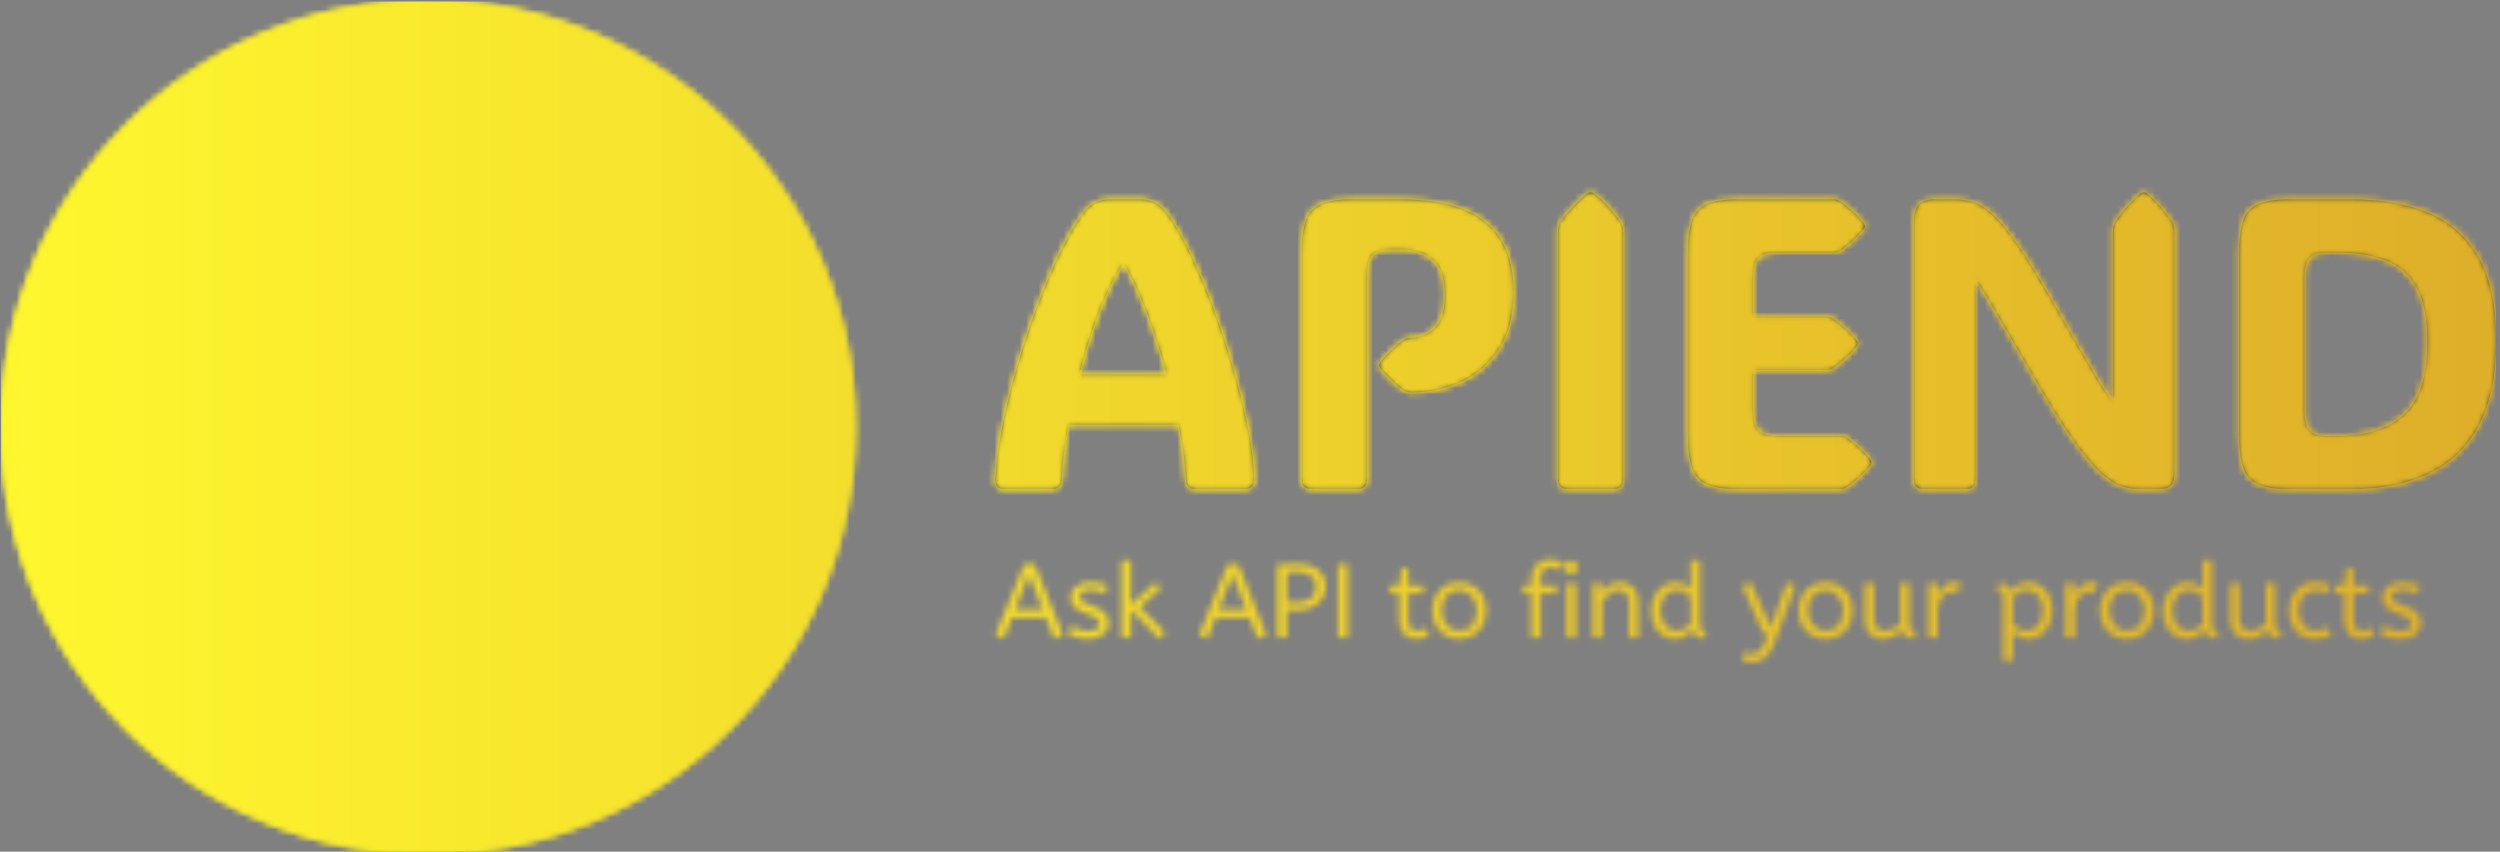 <svg xmlns="http://www.w3.org/2000/svg" version="1.1" xmlns:xlink="http://www.w3.org/1999/xlink" xmlns:svgjs="http://svgjs.dev/svgjs" width="1500" height="511" viewBox="0 0 1500 511"><rect x="0" y="0" width="1500" height="511" fill="#808080" stroke="none"/><g transform="matrix(1,0,0,1,-0.909,0.805)"><svg viewBox="0 0 396 135" data-background-color="#ffffff" preserveAspectRatio="xMidYMid meet" height="511" width="1500" xmlns="http://www.w3.org/2000/svg" xmlns:xlink="http://www.w3.org/1999/xlink"><g id="tight-bounds" transform="matrix(1,0,0,1,0.24,-0.213)"><svg viewBox="0 0 395.52 135.425" height="135.425" width="395.52"><g><svg viewBox="0 0 657.612 225.165" height="135.425" width="395.52"><g transform="matrix(1,0,0,1,262.092,50.69)"><svg viewBox="0 0 395.52 123.784" height="123.784" width="395.52"><g id="textblocktransform"><svg viewBox="0 0 395.52 123.784" height="123.784" width="395.52" id="textblock"><g><svg viewBox="0 0 395.52 78.209" height="78.209" width="395.52"><g transform="matrix(1,0,0,1,0,0)"><svg width="395.52" viewBox="1.829 -35.86 181.361 35.86" height="78.209" data-palette-color="#001f3f"><g class="wordmark-text-0" data-fill-palette-color="primary" id="text-0"><path d="M22.75-33.08L22.75-33.08Q24.1-31.2 25.5-28.23 26.9-25.27 28.22-21.73 29.54-18.19 30.6-14.49 31.67-10.79 32.35-7.37 33.03-3.96 33.13-1.29L33.13-1.29Q33.15 0 31.96 0L31.96 0 26.05 0Q24.9 0 24.85-1.15L24.85-1.15Q24.76-3.88 23.97-7.79L23.97-7.79 10.64-7.79Q9.96-3.98 9.86-1.15L9.86-1.15Q9.81 0 8.62 0L8.62 0 2.83 0Q2.39 0 2.1-0.26 1.81-0.51 1.83-1.15L1.83-1.15Q1.95-3.86 2.62-7.31 3.3-10.77 4.37-14.48 5.44-18.19 6.76-21.74 8.08-25.29 9.5-28.25 10.91-31.2 12.26-33.08L12.26-33.08Q12.96-34.08 13.76-34.55 14.55-35.01 15.72-35.01L15.72-35.01 19.24-35.01Q20.43-35.01 21.24-34.55 22.05-34.08 22.75-33.08ZM17.38-27.29L17.24-27.29Q15.63-24.73 14.28-21.17 12.94-17.6 11.96-13.84L11.96-13.84 22.56-13.84Q21.53-17.6 20.19-21.17 18.85-24.73 17.38-27.29L17.38-27.29ZM52.12-11.69L52.12-11.69Q51.49-11.69 51.05-12.01L51.05-12.01Q50.58-12.33 49.95-12.92 49.31-13.5 48.53-14.36L48.53-14.36Q48.24-14.7 48.24-14.97L48.24-14.97Q48.24-15.23 48.53-15.58L48.53-15.58Q50.05-17.29 51.29-18.09L51.29-18.09Q51.58-18.29 52.12-18.29L52.12-18.29Q53.78-18.29 54.99-19.53 56.2-20.78 56.15-23.56L56.15-23.56Q56.13-26.56 54.67-27.76 53.22-28.96 50.71-28.96L50.71-28.96 49.53-28.96Q47.92-28.96 47.34-28.27 46.75-27.59 46.75-25.93L46.75-25.93 46.75-1.29Q46.75-0.56 46.45-0.28 46.14 0 45.41 0L45.41 0 40.21 0Q39.48 0 39.17-0.28 38.86-0.56 38.86-1.29L38.86-1.29 38.86-28.47Q38.86-30.91 39.32-32.34 39.77-33.76 41.07-34.39 42.38-35.01 44.89-35.01L44.89-35.01 50.71-35.01Q57.71-35.01 61.08-32.26 64.45-29.52 64.45-23.85L64.45-23.85Q64.45-19.6 62.68-16.92 60.91-14.23 58.09-12.96 55.27-11.69 52.12-11.69ZM77.7-31.1L77.7-1.29Q77.7-0.56 77.4-0.28 77.09 0 76.36 0L76.36 0 71.16 0Q70.43 0 70.12-0.28 69.82-0.56 69.82-1.29L69.82-1.29 69.82-31.1Q69.82-31.81 70.06-32.18L70.06-32.18Q71.16-33.79 73.14-35.57L73.14-35.57Q73.51-35.86 73.77-35.86L73.77-35.86Q74.07-35.86 74.38-35.57L74.38-35.57Q75.46-34.64 76.19-33.8 76.92-32.96 77.46-32.18L77.46-32.18Q77.7-31.79 77.7-31.1L77.7-31.1ZM103.83 0L91.55 0Q89.03 0 87.72-0.63 86.42-1.27 85.97-2.71 85.51-4.15 85.51-6.54L85.51-6.54 85.51-28.47Q85.51-30.91 85.97-32.34 86.42-33.76 87.72-34.39 89.03-35.01 91.55-35.01L91.55-35.01 103.02-35.01Q103.61-35.01 103.9-34.81L103.9-34.81Q104.53-34.38 105.22-33.76 105.9-33.15 106.66-32.3L106.66-32.3Q106.9-31.98 106.9-31.79L106.9-31.79Q106.9-31.57 106.66-31.3L106.66-31.3Q105.9-30.44 105.22-29.83 104.53-29.22 103.9-28.78L103.9-28.78Q103.56-28.59 103.02-28.59L103.02-28.59 96.18-28.59Q94.57-28.59 93.99-27.91 93.4-27.22 93.4-25.56L93.4-25.56 93.4-20.83 102.17-20.83Q102.75-20.83 103.04-20.63L103.04-20.63Q103.68-20.19 104.36-19.58 105.05-18.97 105.8-18.12L105.8-18.12Q106.05-17.8 106.05-17.6L106.05-17.6Q106.05-17.38 105.8-17.11L105.8-17.11Q105.05-16.26 104.36-15.65 103.68-15.04 103.04-14.6L103.04-14.6Q102.7-14.4 102.17-14.4L102.17-14.4 93.4-14.4 93.4-9.47Q93.4-7.84 93.99-7.13 94.57-6.42 96.18-6.42L96.18-6.42 103.83-6.42Q104.41-6.42 104.7-6.23L104.7-6.23Q105.34-5.79 106.02-5.18 106.71-4.57 107.46-3.71L107.46-3.71Q107.71-3.39 107.71-3.2L107.71-3.2Q107.71-2.98 107.46-2.71L107.46-2.71Q106.71-1.86 106.02-1.25 105.34-0.63 104.7-0.2L104.7-0.2Q104.36 0 103.83 0L103.83 0ZM120.28-25.29L120.28-1.29Q120.28-0.56 120-0.28 119.72 0 119.01 0L119.01 0 114.1 0Q113.42 0 113.12-0.28 112.83-0.56 112.83-1.29L112.83-1.29 112.83-32.23Q112.83-33.67 113.39-34.34 113.95-35.01 115.37-35.01L115.37-35.01 117.64-35.01Q118.89-35.01 120-34.68 121.11-34.35 122.37-33.2 123.62-32.06 125.3-29.65 126.97-27.25 129.34-23.1L129.34-23.1Q131.61-19.14 132.99-16.77 134.37-14.4 135.12-13.16 135.88-11.91 136.26-11.38 136.64-10.84 136.88-10.5L136.88-10.5 136.88-31.1Q136.88-31.81 137.1-32.18L137.1-32.18Q138.15-33.79 140-35.57L140-35.57Q140.37-35.86 140.62-35.86L140.62-35.86Q140.88-35.86 141.2-35.57L141.2-35.57Q142.2-34.64 142.9-33.8 143.59-32.96 144.11-32.18L144.11-32.18Q144.33-31.79 144.33-31.1L144.33-31.1 144.33-2.03Q144.33-0.93 143.91-0.46 143.5 0 142.4 0L142.4 0 140.05 0Q139 0 137.91-0.35 136.81-0.71 135.41-1.97 134.02-3.22 132.12-5.88 130.21-8.54 127.53-13.16L127.53-13.16Q125.26-17.09 123.9-19.41 122.55-21.73 121.84-22.91 121.13-24.1 120.82-24.57 120.5-25.05 120.28-25.29L120.28-25.29ZM165.66 0L158.17 0Q155.65 0 154.35-0.63 153.04-1.27 152.59-2.71 152.14-4.15 152.14-6.54L152.14-6.54 152.14-28.47Q152.14-30.91 152.59-32.34 153.04-33.76 154.35-34.39 155.65-35.01 158.17-35.01L158.17-35.01 165.66-35.01Q170.91-35.01 174.85-33.45 178.8-31.88 180.99-28.16 183.19-24.44 183.19-17.94L183.19-17.94Q183.19-11.45 180.99-7.51 178.8-3.56 174.85-1.78 170.91 0 165.66 0L165.66 0ZM163.88-28.59L162.8-28.59Q161.19-28.59 160.61-27.91 160.02-27.22 160.02-25.56L160.02-25.56 160.02-9.45Q160.02-7.81 160.61-7.1 161.19-6.4 162.8-6.4L162.8-6.4 163.93-6.4Q169.15-6.4 172.02-8.96 174.89-11.52 174.89-17.85L174.89-17.85Q174.89-22.07 173.58-24.4 172.28-26.73 169.81-27.66 167.35-28.59 163.88-28.59L163.88-28.59Z" fill="#001f3f" data-fill-palette-color="primary"></path></g></svg></g></svg></g><g transform="matrix(1,0,0,1,0,96.672)"><svg viewBox="0 0 375.744 27.112" height="27.112" width="375.744"><g transform="matrix(1,0,0,1,0,0)"><svg width="375.744" viewBox="0.5 -37.6 681.78 49.2" height="27.112" data-palette-color="url(#9edb4ce5-911c-4c88-a535-559fd22c05e0)"></svg></g></svg></g></svg></g></svg></g><g><svg viewBox="0 0 225.165 225.165" height="225.165" width="225.165"><g><svg></svg></g><g id="icon-0"><svg viewBox="0 0 225.165 225.165" height="225.165" width="225.165"><g></g><g transform="matrix(1,0,0,1,49.419,62.219)"><svg viewBox="0 0 126.326 100.728" height="100.728" width="126.326"><g><svg xmlns="http://www.w3.org/2000/svg" xmlns:xlink="http://www.w3.org/1999/xlink" version="1.1" x="0" y="0" viewBox="3.945 13.278 92.109 73.444" enable-background="new 0 0 100 100" xml:space="preserve" height="100.728" width="126.326" class="icon-dxe-0" data-fill-palette-color="quaternary" id="dxe-0"><path d="M31.462 57.19C31.694 59.058 32.548 61.309 33.777 63.729 43.838 68.951 56.477 69.005 66.593 63.894 67.834 61.476 68.706 59.22 68.97 57.338 63.289 60.401 56.819 61.934 50.347 61.934 43.776 61.935 37.207 60.351 31.462 57.19" fill="#001f3f" data-fill-palette-color="quaternary"></path><path d="M36.524 68.511A111 111 0 0 0 40.689 74.614 37.24 37.24 0 0 0 59.71 74.696 111 111 0 0 0 63.863 68.625C59.547 70.176 54.948 70.954 50.347 70.954 45.637 70.953 40.929 70.135 36.524 68.511" fill="#001f3f" data-fill-palette-color="quaternary"></path><path d="M50.348 50.276C47.66 50.276 44.975 50 42.345 49.469A230 230 0 0 1 31.912 51.133C31.803 51.587 31.705 53.041 31.631 53.492 42.724 60.349 57.708 60.394 68.851 53.625 68.776 53.15 68.679 51.674 68.566 51.196A228 228 0 0 1 58.013 49.533 40.5 40.5 0 0 1 50.348 50.276" fill="#001f3f" data-fill-palette-color="quaternary"></path><path d="M63.56 13.631A10 10 0 0 0 62.64 13.353 16 16 0 0 0 61.387 13.287C60.911 13.237 60.43 13.408 59.899 13.508 59.35 13.582 58.868 13.894 58.337 14.143 57.819 14.419 57.392 14.851 56.931 15.235 56.54 15.689 56.096 16.101 55.747 16.581A16.2 16.2 0 0 0 53.93 19.481C53.748 19.836 53.593 20.186 53.45 20.53A9.4 9.4 0 0 0 47.271 20.722 15 15 0 0 0 46.711 19.482 16.3 16.3 0 0 0 44.894 16.582C44.545 16.102 44.101 15.689 43.71 15.236 43.249 14.852 42.822 14.42 42.304 14.144 41.773 13.895 41.29 13.583 40.742 13.509 40.21 13.409 39.729 13.238 39.253 13.288 38.786 13.29 38.364 13.324 38.001 13.354 37.638 13.444 37.329 13.545 37.081 13.632A7 7 0 0 0 36.324 13.94L36.354 14.137S36.65 14.236 37.128 14.348C37.366 14.408 37.65 14.459 37.964 14.523 38.276 14.635 38.614 14.761 38.978 14.864 39.163 14.905 39.347 14.972 39.526 15.079L40.093 15.331C40.49 15.467 40.848 15.76 41.264 15.948 41.68 16.145 42.065 16.448 42.513 16.677 42.907 16.989 43.335 17.284 43.708 17.655A15 15 0 0 1 45.709 20.064C45.965 20.409 46.165 20.772 46.379 21.114 43.299 22.669 41.182 25.853 41.182 29.539A9.43 9.43 0 0 0 45.329 37.356C43.084 37.988 41.044 39.084 39.266 40.507A289 289 0 0 1 46.325 47.793C48.745 48.055 51.191 48.072 53.616 47.86A291 291 0 0 1 60.943 40.305 17.2 17.2 0 0 0 55.661 37.513C58.304 35.84 60.064 32.898 60.064 29.539 60.064 25.67 57.733 22.349 54.402 20.891 54.567 20.616 54.732 20.335 54.933 20.064A14.8 14.8 0 0 1 56.935 17.655C57.307 17.284 57.736 16.988 58.129 16.677 58.577 16.448 58.963 16.146 59.378 15.948 59.794 15.76 60.151 15.467 60.55 15.331L61.116 15.079C61.296 14.972 61.479 14.905 61.664 14.864 62.028 14.761 62.367 14.635 62.679 14.523 62.993 14.459 63.277 14.408 63.515 14.348 63.993 14.236 64.289 14.137 64.289 14.137L64.318 13.94A6 6 0 0 0 63.56 13.631" fill="#001f3f" data-fill-palette-color="quaternary"></path><path d="M50.229 86.719C50.243 86.728 50.242 86.718 50.229 86.697 50.216 86.718 50.215 86.727 50.229 86.719" fill="#001f3f" data-fill-palette-color="quaternary"></path><path d="M50.348 79.151C48.116 79.151 45.886 78.962 43.686 78.598 47.151 83.066 50.043 86.384 50.229 86.696 50.413 86.385 53.287 83.091 56.736 78.643 54.625 78.979 52.486 79.151 50.348 79.151" fill="#001f3f" data-fill-palette-color="quaternary"></path><path d="M95.257 34.649L95.244 34.604C93.915 29.634 89.935 26.669 84.599 26.668 82.966 26.668 81.264 26.952 79.543 27.512 75.132 28.947 67.339 35.587 56.378 47.25L56.316 47.315 56.41 47.333C60.773 48.161 72.367 50.359 80.596 50.359 83.266 50.359 85.335 50.126 86.748 49.667 90.682 48.388 93.644 46.01 95.091 42.974 96.311 40.414 96.373 37.551 95.274 34.696z" fill="#001f3f" data-fill-palette-color="quaternary"></path><path d="M43.617 47.246C32.657 35.584 24.865 28.945 20.456 27.512 18.735 26.952 17.034 26.668 15.4 26.668 10.064 26.668 6.084 29.634 4.755 34.604L4.742 34.649 4.725 34.694C3.626 37.55 3.69 40.414 4.91 42.974 6.356 46.011 9.318 48.387 13.252 49.666 14.665 50.125 16.735 50.358 19.405 50.358 27.634 50.358 39.227 48.16 43.591 47.332L43.683 47.314z" fill="#001f3f" data-fill-palette-color="quaternary"></path></svg></g></svg></g></svg></g></svg></g></svg></g><defs></defs><mask id="7e9a2966-eef4-4fb2-af3d-b87db9b4cd2b"><g id="SvgjsG3109"><svg viewBox="0 0 395.52 135.425" height="135.425" width="395.52"><g><svg viewBox="0 0 657.612 225.165" height="135.425" width="395.52"><g transform="matrix(1,0,0,1,262.092,50.69)"><svg viewBox="0 0 395.52 123.784" height="123.784" width="395.52"><g id="SvgjsG3108"><svg viewBox="0 0 395.52 123.784" height="123.784" width="395.52" id="SvgjsSvg3107"><g><svg viewBox="0 0 395.52 78.209" height="78.209" width="395.52"><g transform="matrix(1,0,0,1,0,0)"><svg width="395.52" viewBox="1.829 -35.86 181.361 35.86" height="78.209" data-palette-color="#001f3f"><g class="wordmark-text-0" data-fill-palette-color="primary" id="SvgjsG3106"><path d="M22.75-33.08L22.75-33.08Q24.1-31.2 25.5-28.23 26.9-25.27 28.22-21.73 29.54-18.19 30.6-14.49 31.67-10.79 32.35-7.37 33.03-3.96 33.13-1.29L33.13-1.29Q33.15 0 31.96 0L31.96 0 26.05 0Q24.9 0 24.85-1.15L24.85-1.15Q24.76-3.88 23.97-7.79L23.97-7.79 10.64-7.79Q9.96-3.98 9.86-1.15L9.86-1.15Q9.81 0 8.62 0L8.62 0 2.83 0Q2.39 0 2.1-0.26 1.81-0.51 1.83-1.15L1.83-1.15Q1.95-3.86 2.62-7.31 3.3-10.77 4.37-14.48 5.44-18.19 6.76-21.74 8.08-25.29 9.5-28.25 10.91-31.2 12.26-33.08L12.26-33.08Q12.96-34.08 13.76-34.55 14.55-35.01 15.72-35.01L15.72-35.01 19.24-35.01Q20.43-35.01 21.24-34.55 22.05-34.08 22.75-33.08ZM17.38-27.29L17.24-27.29Q15.63-24.73 14.28-21.17 12.94-17.6 11.96-13.84L11.96-13.84 22.56-13.84Q21.53-17.6 20.19-21.17 18.85-24.73 17.38-27.29L17.38-27.29ZM52.12-11.69L52.12-11.69Q51.49-11.69 51.05-12.01L51.05-12.01Q50.58-12.33 49.95-12.92 49.31-13.5 48.53-14.36L48.53-14.36Q48.24-14.7 48.24-14.97L48.24-14.97Q48.24-15.23 48.53-15.58L48.53-15.58Q50.05-17.29 51.29-18.09L51.29-18.09Q51.58-18.29 52.12-18.29L52.12-18.29Q53.78-18.29 54.99-19.53 56.2-20.78 56.15-23.56L56.15-23.56Q56.13-26.56 54.67-27.76 53.22-28.96 50.71-28.96L50.71-28.96 49.53-28.96Q47.92-28.96 47.34-28.27 46.75-27.59 46.75-25.93L46.75-25.93 46.75-1.29Q46.75-0.56 46.45-0.28 46.14 0 45.41 0L45.41 0 40.21 0Q39.48 0 39.17-0.28 38.86-0.56 38.86-1.29L38.86-1.29 38.86-28.47Q38.86-30.91 39.32-32.34 39.77-33.76 41.07-34.39 42.38-35.01 44.89-35.01L44.89-35.01 50.71-35.01Q57.71-35.01 61.08-32.26 64.45-29.52 64.45-23.85L64.45-23.85Q64.45-19.6 62.68-16.92 60.91-14.23 58.09-12.96 55.27-11.69 52.12-11.69ZM77.7-31.1L77.7-1.29Q77.7-0.56 77.4-0.28 77.09 0 76.36 0L76.36 0 71.16 0Q70.43 0 70.12-0.28 69.82-0.56 69.82-1.29L69.82-1.29 69.82-31.1Q69.82-31.81 70.06-32.18L70.06-32.18Q71.16-33.79 73.14-35.57L73.14-35.57Q73.51-35.86 73.77-35.86L73.77-35.86Q74.07-35.86 74.38-35.57L74.38-35.57Q75.46-34.64 76.19-33.8 76.92-32.96 77.46-32.18L77.46-32.18Q77.7-31.79 77.7-31.1L77.7-31.1ZM103.83 0L91.55 0Q89.03 0 87.72-0.63 86.42-1.27 85.97-2.71 85.51-4.15 85.51-6.54L85.51-6.54 85.51-28.47Q85.51-30.91 85.97-32.34 86.42-33.76 87.72-34.39 89.03-35.01 91.55-35.01L91.55-35.01 103.02-35.01Q103.61-35.01 103.9-34.81L103.9-34.81Q104.53-34.38 105.22-33.76 105.9-33.15 106.66-32.3L106.66-32.3Q106.9-31.98 106.9-31.79L106.9-31.79Q106.9-31.57 106.66-31.3L106.66-31.3Q105.9-30.44 105.22-29.83 104.53-29.22 103.9-28.78L103.9-28.78Q103.56-28.59 103.02-28.59L103.02-28.59 96.18-28.59Q94.57-28.59 93.99-27.91 93.4-27.22 93.4-25.56L93.4-25.56 93.4-20.83 102.17-20.83Q102.75-20.83 103.04-20.63L103.04-20.63Q103.68-20.19 104.36-19.58 105.05-18.97 105.8-18.12L105.8-18.12Q106.05-17.8 106.05-17.6L106.05-17.6Q106.05-17.38 105.8-17.11L105.8-17.11Q105.05-16.26 104.36-15.65 103.68-15.04 103.04-14.6L103.04-14.6Q102.7-14.4 102.17-14.4L102.17-14.4 93.4-14.4 93.4-9.47Q93.4-7.84 93.99-7.13 94.57-6.42 96.18-6.42L96.18-6.42 103.83-6.42Q104.41-6.42 104.7-6.23L104.7-6.23Q105.34-5.79 106.02-5.18 106.71-4.57 107.46-3.71L107.46-3.71Q107.71-3.39 107.71-3.2L107.71-3.2Q107.71-2.98 107.46-2.71L107.46-2.71Q106.71-1.86 106.02-1.25 105.34-0.63 104.7-0.2L104.7-0.2Q104.36 0 103.83 0L103.83 0ZM120.28-25.29L120.28-1.29Q120.28-0.56 120-0.28 119.72 0 119.01 0L119.01 0 114.1 0Q113.42 0 113.12-0.28 112.83-0.56 112.83-1.29L112.83-1.29 112.83-32.23Q112.83-33.67 113.39-34.34 113.95-35.01 115.37-35.01L115.37-35.01 117.64-35.01Q118.89-35.01 120-34.68 121.11-34.35 122.37-33.2 123.62-32.06 125.3-29.65 126.97-27.25 129.34-23.1L129.34-23.1Q131.61-19.14 132.99-16.77 134.37-14.4 135.12-13.16 135.88-11.91 136.26-11.38 136.64-10.84 136.88-10.5L136.88-10.5 136.88-31.1Q136.88-31.81 137.1-32.18L137.1-32.18Q138.15-33.79 140-35.57L140-35.57Q140.37-35.86 140.62-35.86L140.62-35.86Q140.88-35.86 141.2-35.57L141.2-35.57Q142.2-34.64 142.9-33.8 143.59-32.96 144.11-32.18L144.11-32.18Q144.33-31.79 144.33-31.1L144.33-31.1 144.33-2.03Q144.33-0.93 143.91-0.46 143.5 0 142.4 0L142.4 0 140.05 0Q139 0 137.91-0.35 136.81-0.71 135.41-1.97 134.02-3.22 132.12-5.88 130.21-8.54 127.53-13.16L127.53-13.16Q125.26-17.09 123.9-19.41 122.55-21.73 121.84-22.91 121.13-24.1 120.82-24.57 120.5-25.05 120.28-25.29L120.28-25.29ZM165.66 0L158.17 0Q155.65 0 154.35-0.63 153.04-1.27 152.59-2.71 152.14-4.15 152.14-6.54L152.14-6.54 152.14-28.47Q152.14-30.91 152.59-32.34 153.04-33.76 154.35-34.39 155.65-35.01 158.17-35.01L158.17-35.01 165.66-35.01Q170.91-35.01 174.85-33.45 178.8-31.88 180.99-28.16 183.19-24.44 183.19-17.94L183.19-17.94Q183.19-11.45 180.99-7.51 178.8-3.56 174.85-1.78 170.91 0 165.66 0L165.66 0ZM163.88-28.59L162.8-28.59Q161.19-28.59 160.61-27.91 160.02-27.22 160.02-25.56L160.02-25.56 160.02-9.45Q160.02-7.81 160.61-7.1 161.19-6.4 162.8-6.4L162.8-6.4 163.93-6.4Q169.15-6.4 172.02-8.96 174.89-11.52 174.89-17.85L174.89-17.85Q174.89-22.07 173.58-24.4 172.28-26.73 169.81-27.66 167.35-28.59 163.88-28.59L163.88-28.59Z" fill="black"></path></g></svg></g></svg></g><g transform="matrix(1,0,0,1,0,96.672)"><svg viewBox="0 0 375.744 27.112" height="27.112" width="375.744"><g transform="matrix(1,0,0,1,0,0)"><svg width="375.744" viewBox="0.5 -37.6 681.78 49.2" height="27.112" data-palette-color="url(#9edb4ce5-911c-4c88-a535-559fd22c05e0)"><path d="M32.9-1.25L28.55 0.5 24.65-9.5 8.45-9.5 4.55 0.4 0.5-1.25 14.2-35 19.4-35 32.9-1.25ZM16.55-30.3L9.95-13.5 23.1-13.5 16.55-30.3ZM44.4 0.6L44.4 0.6Q41.45 0.6 39.07-0.15 36.7-0.9 35.15-2.1L35.15-2.1 37.05-5.85Q38.35-4.75 40.32-4.03 42.3-3.3 44.55-3.3L44.55-3.3Q47.35-3.3 48.77-4.23 50.2-5.15 50.2-6.6L50.2-6.6Q50.2-7.65 49.67-8.45 49.15-9.25 47.75-10.03 46.35-10.8 43.7-11.7L43.7-11.7Q40.05-12.95 38.22-14.68 36.4-16.4 36.4-19.45L36.4-19.45Q36.4-22.45 39.02-24.53 41.65-26.6 46.3-26.6L46.3-26.6Q48.8-26.6 50.75-26.08 52.7-25.55 54.25-24.75L54.25-24.75 53-21.05Q51.65-21.85 49.92-22.35 48.2-22.85 46.1-22.85L46.1-22.85Q43.5-22.85 42.15-21.8 40.8-20.75 40.8-19.5L40.8-19.5Q40.8-18.3 41.85-17.45 42.9-16.6 45.95-15.6L45.95-15.6Q50.9-13.95 52.85-11.95 54.8-9.95 54.8-6.95L54.8-6.95Q54.8-3.45 51.97-1.43 49.15 0.6 44.4 0.6ZM81.84-2.5L78.75 0.5 65.3-13.35 65.3 0 60.8 0 60.8-37 65.3-37 65.3-15.85 77.05-26.5 79.65-23.65 69.59-14.75 81.84-2.5ZM130.24-1.25L125.89 0.5 121.99-9.5 105.79-9.5 101.89 0.4 97.84-1.25 111.54-35 116.74-35 130.24-1.25ZM113.89-30.3L107.29-13.5 120.44-13.5 113.89-30.3ZM139.99 0L135.24 0 135.24-34.9Q137.29-35.15 139.76-35.27 142.24-35.4 144.89-35.4L144.89-35.4Q149.24-35.4 152.29-34.02 155.34-32.65 156.94-30.25 158.54-27.85 158.54-24.75L158.54-24.75Q158.54-21 156.69-18.4 154.84-15.8 151.54-14.43 148.24-13.05 143.89-13.05L143.89-13.05Q141.79-13.05 139.99-13.2L139.99-13.2 139.99 0ZM144.49-17L144.49-17Q148.94-17 151.39-19 153.84-21 153.84-24.35L153.84-24.35Q153.84-27.6 151.49-29.5 149.14-31.4 144.79-31.4L144.79-31.4Q143.44-31.4 142.24-31.35 141.04-31.3 139.99-31.2L139.99-31.2 139.99-17.25Q140.79-17.15 141.94-17.07 143.09-17 144.49-17ZM169.04 0L164.29 0 164.29-35 169.04-35 169.04 0ZM201.63 0.6L201.63 0.6Q197.88 0.6 195.71-1.88 193.53-4.35 193.53-8.95L193.53-8.95 193.53-21.15 189.03-21.15 189.03-25.05 193.63-25.05 194.58-33.25 198.03-33.25 198.03-25.05 205.23-25.05 205.23-21.15 198.03-21.15 198.03-8.6Q198.03-5.7 199.26-4.55 200.48-3.4 202.18-3.4L202.18-3.4Q203.43-3.4 204.56-3.8 205.68-4.2 206.63-4.75L206.63-4.75 207.88-1.15Q206.88-0.55 205.18 0.03 203.48 0.6 201.63 0.6ZM222.33 0.6L222.33 0.6Q218.63 0.6 215.68-1.13 212.73-2.85 211.05-5.93 209.38-9 209.38-13L209.38-13Q209.38-17.2 211.08-20.25 212.78-23.3 215.73-24.95 218.68-26.6 222.33-26.6L222.33-26.6Q225.98-26.6 228.9-24.95 231.83-23.3 233.55-20.28 235.28-17.25 235.28-13.1L235.28-13.1Q235.28-8.95 233.58-5.88 231.88-2.8 228.95-1.1 226.03 0.6 222.33 0.6ZM222.33-3.4L222.33-3.4Q226.28-3.4 228.48-6.08 230.68-8.75 230.68-13L230.68-13Q230.68-15.6 229.58-17.78 228.48-19.95 226.6-21.28 224.73-22.6 222.33-22.6L222.33-22.6Q218.38-22.6 216.18-20 213.98-17.4 213.98-13.1L213.98-13.1Q213.98-10.5 215.08-8.28 216.18-6.05 218.05-4.73 219.93-3.4 222.33-3.4ZM261.27 0L256.77 0 256.77-21.15 252.77-21.15 252.77-25.05 256.77-25.05 256.77-28.1Q256.77-32.5 259.22-35.05 261.67-37.6 265.62-37.6L265.62-37.6Q267.67-37.6 269.22-37.13 270.77-36.65 272.17-35.95L272.17-35.95 270.82-32.15Q269.77-32.7 268.57-33.15 267.37-33.6 265.92-33.6L265.92-33.6Q263.82-33.6 262.55-32.27 261.27-30.95 261.27-28.4L261.27-28.4 261.27-25.05 268.97-25.05 268.97-21.15 261.27-21.15 261.27 0ZM278.17 0L273.67 0 273.67-26 278.17-26 278.17 0ZM275.92-30.45L275.92-30.45Q274.62-30.45 273.69-31.4 272.77-32.35 272.77-33.6L272.77-33.6Q272.77-35.05 273.62-35.9 274.47-36.75 275.92-36.75L275.92-36.75Q277.22-36.75 278.15-35.83 279.07-34.9 279.07-33.6L279.07-33.6Q279.07-32.2 278.22-31.33 277.37-30.45 275.92-30.45ZM290.67 0L286.17 0 286.17-26 290.52-26 290.52-21.65Q291.92-23.75 294.09-25.18 296.27-26.6 299.27-26.6L299.27-26.6Q303.67-26.6 305.84-23.95 308.02-21.3 308.02-16.95L308.02-16.95 308.02 0 303.52 0 303.52-16.45Q303.52-19.25 302.19-20.95 300.87-22.65 298.52-22.65L298.52-22.65Q296.22-22.65 294.17-21.03 292.12-19.4 290.67-17.2L290.67-17.2 290.67 0ZM325.62 0.6L325.62 0.6Q322.42 0.6 319.77-1.05 317.12-2.7 315.57-5.73 314.02-8.75 314.02-12.85L314.02-12.85Q314.02-16.8 315.59-19.9 317.17-23 319.79-24.8 322.42-26.6 325.57-26.6L325.57-26.6Q328.17-26.6 330.04-25.55 331.92-24.5 332.97-23.4L332.97-23.4 332.97-37 337.47-37 337.47-6.3Q337.47-4.4 338.39-3.83 339.32-3.25 340.42-3.25L340.42-3.25 339.47 0.25Q334.72 0.25 333.67-3.55L333.67-3.55Q332.57-2 330.59-0.7 328.62 0.6 325.62 0.6ZM326.62-3.4L326.62-3.4Q328.47-3.4 330.14-4.28 331.82-5.15 332.97-6.55L332.97-6.55 332.97-19.45Q332.02-20.65 330.32-21.68 328.62-22.7 326.57-22.7L326.57-22.7Q324.17-22.7 322.37-21.4 320.57-20.1 319.59-17.93 318.62-15.75 318.62-13L318.62-13Q318.62-10.25 319.67-8.08 320.72-5.9 322.54-4.65 324.37-3.4 326.62-3.4ZM362.06 11.6L362.06 11.6Q360.56 11.6 359.44 11.3 358.31 11 357.66 10.6L357.66 10.6 358.66 6.85Q359.26 7.2 360.16 7.45 361.06 7.7 362.16 7.7L362.16 7.7Q364.26 7.7 365.91 6.35 367.56 5 369.06 1.05L369.06 1.05 370.21-1.95 367.81-1.95 357.66-24.8 361.66-26.6 371.36-4.95 378.91-26.4 383.06-24.8 373.51 1.3Q372.06 5.3 370.36 7.55 368.66 9.8 366.61 10.7 364.56 11.6 362.06 11.6ZM397.51 0.6L397.51 0.6Q393.81 0.6 390.86-1.13 387.91-2.85 386.23-5.93 384.56-9 384.56-13L384.56-13Q384.56-17.2 386.26-20.25 387.96-23.3 390.91-24.95 393.86-26.6 397.51-26.6L397.51-26.6Q401.16-26.6 404.08-24.95 407.01-23.3 408.73-20.28 410.46-17.25 410.46-13.1L410.46-13.1Q410.46-8.95 408.76-5.88 407.06-2.8 404.13-1.1 401.21 0.6 397.51 0.6ZM397.51-3.4L397.51-3.4Q401.46-3.4 403.66-6.08 405.86-8.75 405.86-13L405.86-13Q405.86-15.6 404.76-17.78 403.66-19.95 401.78-21.28 399.91-22.6 397.51-22.6L397.51-22.6Q393.56-22.6 391.36-20 389.16-17.4 389.16-13.1L389.16-13.1Q389.16-10.5 390.26-8.28 391.36-6.05 393.23-4.73 395.11-3.4 397.51-3.4ZM424.95 0.6L424.95 0.6Q422.7 0.6 420.7-0.35 418.7-1.3 417.45-3.43 416.2-5.55 416.2-9.1L416.2-9.1 416.2-26 420.7-26 420.7-9.7Q420.7-6.65 422-5.03 423.31-3.4 425.81-3.4L425.81-3.4Q427.85-3.4 429.78-4.23 431.7-5.05 433.2-6.45L433.2-6.45 433.2-26 437.7-26 437.7-6.75Q437.7-4.6 438.63-3.93 439.56-3.25 440.65-3.25L440.65-3.25 439.7 0.25Q435.06 0.25 433.95-3.45L433.95-3.45Q432.2-1.65 429.9-0.53 427.6 0.6 424.95 0.6ZM451.15 0L446.65 0 446.65-26 451-26 451-20.35Q451.65-22 452.75-23.43 453.85-24.85 455.5-25.73 457.15-26.6 459.35-26.6L459.35-26.6Q460.1-26.6 460.85-26.53 461.6-26.45 462.1-26.3L462.1-26.3 460.75-21.65Q459.8-22.05 458.5-22.05L458.5-22.05Q456.65-22.05 454.98-21 453.3-19.95 452.23-17.75 451.15-15.55 451.15-12.15L451.15-12.15 451.15 0ZM487.05 11L482.55 11 482.55-19.35Q482.55-21.05 481.72-21.78 480.9-22.5 479.6-22.5L479.6-22.5 480.55-26Q485.15-26 486.3-22.35L486.3-22.35Q486.8-23.1 487.92-24.1 489.05-25.1 490.72-25.85 492.4-26.6 494.55-26.6L494.55-26.6Q497.55-26.6 500.17-25.03 502.8-23.45 504.4-20.48 506-17.5 506-13.25L506-13.25Q506-9.1 504.4-5.98 502.8-2.85 500.22-1.13 497.65 0.6 494.65 0.6L494.65 0.6Q492.35 0.6 490.35-0.33 488.35-1.25 487.05-2.45L487.05-2.45 487.05 11ZM493.75-3.4L493.75-3.4Q497.15-3.4 499.27-6.08 501.4-8.75 501.4-13.1L501.4-13.1Q501.4-16.1 500.32-18.25 499.25-20.4 497.47-21.55 495.7-22.7 493.55-22.7L493.55-22.7Q491.4-22.7 489.67-21.63 487.95-20.55 487.05-19.3L487.05-19.3 487.05-6.5Q488.35-5.15 490.05-4.28 491.75-3.4 493.75-3.4ZM516.74 0L512.24 0 512.24-26 516.59-26 516.59-20.35Q517.24-22 518.34-23.43 519.44-24.85 521.09-25.73 522.74-26.6 524.94-26.6L524.94-26.6Q525.69-26.6 526.44-26.53 527.19-26.45 527.69-26.3L527.69-26.3 526.34-21.65Q525.39-22.05 524.09-22.05L524.09-22.05Q522.24-22.05 520.57-21 518.89-19.95 517.82-17.75 516.74-15.55 516.74-12.15L516.74-12.15 516.74 0ZM541.64 0.6L541.64 0.6Q537.94 0.6 534.99-1.13 532.04-2.85 530.37-5.93 528.69-9 528.69-13L528.69-13Q528.69-17.2 530.39-20.25 532.09-23.3 535.04-24.95 537.99-26.6 541.64-26.6L541.64-26.6Q545.29-26.6 548.22-24.95 551.14-23.3 552.87-20.28 554.59-17.25 554.59-13.1L554.59-13.1Q554.59-8.95 552.89-5.88 551.19-2.8 548.27-1.1 545.34 0.6 541.64 0.6ZM541.64-3.4L541.64-3.4Q545.59-3.4 547.79-6.08 549.99-8.75 549.99-13L549.99-13Q549.99-15.6 548.89-17.78 547.79-19.95 545.92-21.28 544.04-22.6 541.64-22.6L541.64-22.6Q537.69-22.6 535.49-20 533.29-17.4 533.29-13.1L533.29-13.1Q533.29-10.5 534.39-8.28 535.49-6.05 537.37-4.73 539.24-3.4 541.64-3.4ZM570.44 0.6L570.44 0.6Q567.24 0.6 564.59-1.05 561.94-2.7 560.39-5.73 558.84-8.75 558.84-12.85L558.84-12.85Q558.84-16.8 560.41-19.9 561.99-23 564.61-24.8 567.24-26.6 570.39-26.6L570.39-26.6Q572.99-26.6 574.86-25.55 576.74-24.5 577.79-23.4L577.79-23.4 577.79-37 582.29-37 582.29-6.3Q582.29-4.4 583.21-3.83 584.14-3.25 585.24-3.25L585.24-3.25 584.29 0.25Q579.54 0.25 578.49-3.55L578.49-3.55Q577.39-2 575.41-0.7 573.44 0.6 570.44 0.6ZM571.44-3.4L571.44-3.4Q573.29-3.4 574.96-4.28 576.64-5.15 577.79-6.55L577.79-6.55 577.79-19.45Q576.84-20.65 575.14-21.68 573.44-22.7 571.39-22.7L571.39-22.7Q568.99-22.7 567.19-21.4 565.39-20.1 564.41-17.93 563.44-15.75 563.44-13L563.44-13Q563.44-10.25 564.49-8.08 565.54-5.9 567.36-4.65 569.19-3.4 571.44-3.4ZM599.74 0.6L599.74 0.6Q597.49 0.6 595.49-0.35 593.49-1.3 592.24-3.43 590.99-5.55 590.99-9.1L590.99-9.1 590.99-26 595.49-26 595.49-9.7Q595.49-6.65 596.79-5.03 598.09-3.4 600.59-3.4L600.59-3.4Q602.64-3.4 604.56-4.23 606.49-5.05 607.99-6.45L607.99-6.45 607.99-26 612.49-26 612.49-6.75Q612.49-4.6 613.41-3.93 614.34-3.25 615.44-3.25L615.44-3.25 614.49 0.25Q609.84 0.25 608.74-3.45L608.74-3.45Q606.99-1.65 604.69-0.53 602.39 0.6 599.74 0.6ZM631.43 0.6L631.43 0.6Q627.73 0.6 624.96-1.13 622.18-2.85 620.68-5.93 619.18-9 619.18-13L619.18-13Q619.18-16.75 620.71-19.85 622.23-22.95 625.08-24.78 627.93-26.6 631.78-26.6L631.78-26.6Q633.98-26.6 635.66-26.2 637.33-25.8 638.88-25.05L638.88-25.05 637.53-21.25Q636.13-21.95 634.86-22.28 633.58-22.6 632.03-22.6L632.03-22.6Q628.53-22.6 626.16-20.08 623.78-17.55 623.78-13.1L623.78-13.1Q623.78-10.4 624.78-8.2 625.78-6 627.56-4.7 629.33-3.4 631.73-3.4L631.73-3.4Q633.63-3.4 634.98-3.83 636.33-4.25 637.88-5.05L637.88-5.05 639.28-1.25Q637.73-0.4 635.81 0.1 633.88 0.6 631.43 0.6ZM653.63 0.6L653.63 0.6Q649.88 0.6 647.71-1.88 645.53-4.35 645.53-8.95L645.53-8.95 645.53-21.15 641.03-21.15 641.03-25.05 645.63-25.05 646.58-33.25 650.03-33.25 650.03-25.05 657.23-25.05 657.23-21.15 650.03-21.15 650.03-8.6Q650.03-5.7 651.26-4.55 652.48-3.4 654.18-3.4L654.18-3.4Q655.43-3.4 656.56-3.8 657.68-4.2 658.63-4.75L658.63-4.75 659.88-1.15Q658.88-0.55 657.18 0.03 655.48 0.6 653.63 0.6ZM671.88 0.6L671.88 0.6Q668.93 0.6 666.55-0.15 664.18-0.9 662.63-2.1L662.63-2.1 664.53-5.85Q665.83-4.75 667.8-4.03 669.78-3.3 672.03-3.3L672.03-3.3Q674.83-3.3 676.25-4.23 677.68-5.15 677.68-6.6L677.68-6.6Q677.68-7.65 677.15-8.45 676.63-9.25 675.23-10.03 673.83-10.8 671.18-11.7L671.18-11.7Q667.53-12.95 665.7-14.68 663.88-16.4 663.88-19.45L663.88-19.45Q663.88-22.45 666.5-24.53 669.13-26.6 673.78-26.6L673.78-26.6Q676.28-26.6 678.23-26.08 680.18-25.55 681.73-24.75L681.73-24.75 680.48-21.05Q679.13-21.85 677.4-22.35 675.68-22.85 673.58-22.85L673.58-22.85Q670.98-22.85 669.63-21.8 668.28-20.75 668.28-19.5L668.28-19.5Q668.28-18.3 669.33-17.45 670.38-16.6 673.43-15.6L673.43-15.6Q678.38-13.95 680.33-11.95 682.28-9.95 682.28-6.95L682.28-6.95Q682.28-3.45 679.45-1.43 676.63 0.6 671.88 0.6Z" opacity="1" transform="matrix(1,0,0,1,0,0)" fill="white" class="slogan-text-1" id="SvgjsPath3105"></path></svg></g></svg></g></svg></g></svg></g><g><svg viewBox="0 0 225.165 225.165" height="225.165" width="225.165"><g><svg></svg></g><g id="SvgjsG3104"><svg viewBox="0 0 225.165 225.165" height="225.165" width="225.165"><g><path d="M0 112.583c0-62.178 50.405-112.583 112.583-112.583 62.178 0 112.583 50.405 112.582 112.583 0 62.178-50.405 112.583-112.582 112.582-62.178 0-112.583-50.405-112.583-112.582zM112.583 218.112c58.282 0 105.53-47.247 105.529-105.529 0-58.282-47.247-105.53-105.529-105.53-58.282 0-105.53 47.247-105.53 105.53 0 58.282 47.247 105.53 105.53 105.529z" fill="black" stroke="transparent"></path><ellipse rx="111.457" ry="111.457" cx="112.583" cy="112.583" fill="black" stroke="transparent" stroke-width="0" fill-opacity="1"></ellipse></g><g transform="matrix(1,0,0,1,49.419,62.219)"><svg viewBox="0 0 126.326 100.728" height="100.728" width="126.326"><g><svg xmlns="http://www.w3.org/2000/svg" xmlns:xlink="http://www.w3.org/1999/xlink" version="1.1" x="0" y="0" viewBox="3.945 13.278 92.109 73.444" enable-background="new 0 0 100 100" xml:space="preserve" height="100.728" width="126.326" class="icon-dxe-0" data-fill-palette-color="quaternary" id="SvgjsSvg3103"><path d="M31.462 57.19C31.694 59.058 32.548 61.309 33.777 63.729 43.838 68.951 56.477 69.005 66.593 63.894 67.834 61.476 68.706 59.22 68.97 57.338 63.289 60.401 56.819 61.934 50.347 61.934 43.776 61.935 37.207 60.351 31.462 57.19" fill="black"></path><path d="M36.524 68.511A111 111 0 0 0 40.689 74.614 37.24 37.24 0 0 0 59.71 74.696 111 111 0 0 0 63.863 68.625C59.547 70.176 54.948 70.954 50.347 70.954 45.637 70.953 40.929 70.135 36.524 68.511" fill="black"></path><path d="M50.348 50.276C47.66 50.276 44.975 50 42.345 49.469A230 230 0 0 1 31.912 51.133C31.803 51.587 31.705 53.041 31.631 53.492 42.724 60.349 57.708 60.394 68.851 53.625 68.776 53.15 68.679 51.674 68.566 51.196A228 228 0 0 1 58.013 49.533 40.5 40.5 0 0 1 50.348 50.276" fill="black"></path><path d="M63.56 13.631A10 10 0 0 0 62.64 13.353 16 16 0 0 0 61.387 13.287C60.911 13.237 60.43 13.408 59.899 13.508 59.35 13.582 58.868 13.894 58.337 14.143 57.819 14.419 57.392 14.851 56.931 15.235 56.54 15.689 56.096 16.101 55.747 16.581A16.2 16.2 0 0 0 53.93 19.481C53.748 19.836 53.593 20.186 53.45 20.53A9.4 9.4 0 0 0 47.271 20.722 15 15 0 0 0 46.711 19.482 16.3 16.3 0 0 0 44.894 16.582C44.545 16.102 44.101 15.689 43.71 15.236 43.249 14.852 42.822 14.42 42.304 14.144 41.773 13.895 41.29 13.583 40.742 13.509 40.21 13.409 39.729 13.238 39.253 13.288 38.786 13.29 38.364 13.324 38.001 13.354 37.638 13.444 37.329 13.545 37.081 13.632A7 7 0 0 0 36.324 13.94L36.354 14.137S36.65 14.236 37.128 14.348C37.366 14.408 37.65 14.459 37.964 14.523 38.276 14.635 38.614 14.761 38.978 14.864 39.163 14.905 39.347 14.972 39.526 15.079L40.093 15.331C40.49 15.467 40.848 15.76 41.264 15.948 41.68 16.145 42.065 16.448 42.513 16.677 42.907 16.989 43.335 17.284 43.708 17.655A15 15 0 0 1 45.709 20.064C45.965 20.409 46.165 20.772 46.379 21.114 43.299 22.669 41.182 25.853 41.182 29.539A9.43 9.43 0 0 0 45.329 37.356C43.084 37.988 41.044 39.084 39.266 40.507A289 289 0 0 1 46.325 47.793C48.745 48.055 51.191 48.072 53.616 47.86A291 291 0 0 1 60.943 40.305 17.2 17.2 0 0 0 55.661 37.513C58.304 35.84 60.064 32.898 60.064 29.539 60.064 25.67 57.733 22.349 54.402 20.891 54.567 20.616 54.732 20.335 54.933 20.064A14.8 14.8 0 0 1 56.935 17.655C57.307 17.284 57.736 16.988 58.129 16.677 58.577 16.448 58.963 16.146 59.378 15.948 59.794 15.76 60.151 15.467 60.55 15.331L61.116 15.079C61.296 14.972 61.479 14.905 61.664 14.864 62.028 14.761 62.367 14.635 62.679 14.523 62.993 14.459 63.277 14.408 63.515 14.348 63.993 14.236 64.289 14.137 64.289 14.137L64.318 13.94A6 6 0 0 0 63.56 13.631" fill="black"></path><path d="M50.229 86.719C50.243 86.728 50.242 86.718 50.229 86.697 50.216 86.718 50.215 86.727 50.229 86.719" fill="black"></path><path d="M50.348 79.151C48.116 79.151 45.886 78.962 43.686 78.598 47.151 83.066 50.043 86.384 50.229 86.696 50.413 86.385 53.287 83.091 56.736 78.643 54.625 78.979 52.486 79.151 50.348 79.151" fill="black"></path><path d="M95.257 34.649L95.244 34.604C93.915 29.634 89.935 26.669 84.599 26.668 82.966 26.668 81.264 26.952 79.543 27.512 75.132 28.947 67.339 35.587 56.378 47.25L56.316 47.315 56.41 47.333C60.773 48.161 72.367 50.359 80.596 50.359 83.266 50.359 85.335 50.126 86.748 49.667 90.682 48.388 93.644 46.01 95.091 42.974 96.311 40.414 96.373 37.551 95.274 34.696z" fill="black"></path><path d="M43.617 47.246C32.657 35.584 24.865 28.945 20.456 27.512 18.735 26.952 17.034 26.668 15.4 26.668 10.064 26.668 6.084 29.634 4.755 34.604L4.742 34.649 4.725 34.694C3.626 37.55 3.69 40.414 4.91 42.974 6.356 46.011 9.318 48.387 13.252 49.666 14.665 50.125 16.735 50.358 19.405 50.358 27.634 50.358 39.227 48.16 43.591 47.332L43.683 47.314z" fill="black"></path></svg></g></svg></g></svg></g></svg></g></svg></g><defs><mask></mask></defs></svg><rect width="395.52" height="135.425" fill="black" stroke="none" visibility="hidden"></rect></g></mask><linearGradient x1="0" x2="1" y1="0.5" y2="0.5" id="9edb4ce5-911c-4c88-a535-559fd22c05e0"><stop stop-color="#fff72e" offset="0"></stop><stop stop-color="#deae29" offset="1"></stop></linearGradient><rect width="395.52" height="135.425" fill="url(#9edb4ce5-911c-4c88-a535-559fd22c05e0)" mask="url(#7e9a2966-eef4-4fb2-af3d-b87db9b4cd2b)" data-fill-palette-color="secondary"></rect><mask id="08e18979-cbf8-45ad-8669-7861cecc3416"><g id="SvgjsG3122"><svg viewBox="0 0 395.52 135.425" height="135.425" width="395.52"><g><svg viewBox="0 0 657.612 225.165" height="135.425" width="395.52"><g transform="matrix(1,0,0,1,262.092,50.69)"><svg viewBox="0 0 395.52 123.784" height="123.784" width="395.52"><g id="SvgjsG3121"><svg viewBox="0 0 395.52 123.784" height="123.784" width="395.52" id="SvgjsSvg3120"><g><svg viewBox="0 0 395.52 78.209" height="78.209" width="395.52"><g transform="matrix(1,0,0,1,0,0)"><svg width="395.52" viewBox="1.829 -35.86 181.361 35.86" height="78.209" data-palette-color="#001f3f"><g class="wordmark-text-0" data-fill-palette-color="primary" id="SvgjsG3119"><path d="M22.75-33.08L22.75-33.08Q24.1-31.2 25.5-28.23 26.9-25.27 28.22-21.73 29.54-18.19 30.6-14.49 31.67-10.79 32.35-7.37 33.03-3.96 33.13-1.29L33.13-1.29Q33.15 0 31.96 0L31.96 0 26.05 0Q24.9 0 24.85-1.15L24.85-1.15Q24.76-3.88 23.97-7.79L23.97-7.79 10.64-7.79Q9.96-3.98 9.86-1.15L9.86-1.15Q9.81 0 8.62 0L8.62 0 2.83 0Q2.39 0 2.1-0.26 1.81-0.51 1.83-1.15L1.83-1.15Q1.95-3.86 2.62-7.31 3.3-10.77 4.37-14.48 5.44-18.19 6.76-21.74 8.08-25.29 9.5-28.25 10.91-31.2 12.26-33.08L12.26-33.08Q12.96-34.08 13.76-34.55 14.55-35.01 15.72-35.01L15.72-35.01 19.24-35.01Q20.43-35.01 21.24-34.55 22.05-34.08 22.75-33.08ZM17.38-27.29L17.24-27.29Q15.63-24.73 14.28-21.17 12.94-17.6 11.96-13.84L11.96-13.84 22.56-13.84Q21.53-17.6 20.19-21.17 18.85-24.73 17.38-27.29L17.38-27.29ZM52.12-11.69L52.12-11.69Q51.49-11.69 51.05-12.01L51.05-12.01Q50.58-12.33 49.95-12.92 49.31-13.5 48.53-14.36L48.53-14.36Q48.24-14.7 48.24-14.97L48.24-14.97Q48.24-15.23 48.53-15.58L48.53-15.58Q50.05-17.29 51.29-18.09L51.29-18.09Q51.58-18.29 52.12-18.29L52.12-18.29Q53.78-18.29 54.99-19.53 56.2-20.78 56.15-23.56L56.15-23.56Q56.13-26.56 54.67-27.76 53.22-28.96 50.71-28.96L50.71-28.96 49.53-28.96Q47.92-28.96 47.34-28.27 46.75-27.59 46.75-25.93L46.75-25.93 46.75-1.29Q46.75-0.56 46.45-0.28 46.14 0 45.41 0L45.41 0 40.21 0Q39.48 0 39.17-0.28 38.86-0.56 38.86-1.29L38.86-1.29 38.86-28.47Q38.86-30.91 39.32-32.34 39.77-33.76 41.07-34.39 42.38-35.01 44.89-35.01L44.89-35.01 50.71-35.01Q57.71-35.01 61.08-32.26 64.45-29.52 64.45-23.85L64.45-23.85Q64.45-19.6 62.68-16.92 60.91-14.23 58.09-12.96 55.27-11.69 52.12-11.69ZM77.7-31.1L77.7-1.29Q77.7-0.56 77.4-0.28 77.09 0 76.36 0L76.36 0 71.16 0Q70.43 0 70.12-0.28 69.82-0.56 69.82-1.29L69.82-1.29 69.82-31.1Q69.82-31.81 70.06-32.18L70.06-32.18Q71.16-33.79 73.14-35.57L73.14-35.57Q73.51-35.86 73.77-35.86L73.77-35.86Q74.07-35.86 74.38-35.57L74.38-35.57Q75.46-34.64 76.19-33.8 76.92-32.96 77.46-32.18L77.46-32.18Q77.7-31.79 77.7-31.1L77.7-31.1ZM103.83 0L91.55 0Q89.03 0 87.72-0.63 86.42-1.27 85.97-2.71 85.51-4.15 85.51-6.54L85.51-6.54 85.51-28.47Q85.51-30.91 85.97-32.34 86.42-33.76 87.72-34.39 89.03-35.01 91.55-35.01L91.55-35.01 103.02-35.01Q103.61-35.01 103.9-34.81L103.9-34.81Q104.53-34.38 105.22-33.76 105.9-33.15 106.66-32.3L106.66-32.3Q106.9-31.98 106.9-31.79L106.9-31.79Q106.9-31.57 106.66-31.3L106.66-31.3Q105.9-30.44 105.22-29.83 104.53-29.22 103.9-28.78L103.9-28.78Q103.56-28.59 103.02-28.59L103.02-28.59 96.18-28.59Q94.57-28.59 93.99-27.91 93.4-27.22 93.4-25.56L93.4-25.56 93.4-20.83 102.17-20.83Q102.75-20.83 103.04-20.63L103.04-20.63Q103.68-20.19 104.36-19.58 105.05-18.97 105.8-18.12L105.8-18.12Q106.05-17.8 106.05-17.6L106.05-17.6Q106.05-17.38 105.8-17.11L105.8-17.11Q105.05-16.26 104.36-15.65 103.68-15.04 103.04-14.6L103.04-14.6Q102.7-14.4 102.17-14.4L102.17-14.4 93.4-14.4 93.4-9.47Q93.4-7.84 93.99-7.13 94.57-6.42 96.18-6.42L96.18-6.42 103.83-6.42Q104.41-6.42 104.7-6.23L104.7-6.23Q105.34-5.79 106.02-5.18 106.71-4.57 107.46-3.71L107.46-3.71Q107.71-3.39 107.71-3.2L107.71-3.2Q107.71-2.98 107.46-2.71L107.46-2.71Q106.71-1.86 106.02-1.25 105.34-0.63 104.7-0.2L104.7-0.2Q104.36 0 103.83 0L103.83 0ZM120.28-25.29L120.28-1.29Q120.28-0.56 120-0.28 119.72 0 119.01 0L119.01 0 114.1 0Q113.42 0 113.12-0.28 112.83-0.56 112.83-1.29L112.83-1.29 112.83-32.23Q112.83-33.67 113.39-34.34 113.95-35.01 115.37-35.01L115.37-35.01 117.64-35.01Q118.89-35.01 120-34.68 121.11-34.35 122.37-33.2 123.62-32.06 125.3-29.65 126.97-27.25 129.34-23.1L129.34-23.1Q131.61-19.14 132.99-16.77 134.37-14.4 135.12-13.16 135.88-11.91 136.26-11.38 136.64-10.84 136.88-10.5L136.88-10.5 136.88-31.1Q136.88-31.81 137.1-32.18L137.1-32.18Q138.15-33.79 140-35.57L140-35.57Q140.37-35.86 140.62-35.86L140.62-35.86Q140.88-35.86 141.2-35.57L141.2-35.57Q142.2-34.64 142.9-33.8 143.59-32.96 144.11-32.18L144.11-32.18Q144.33-31.79 144.33-31.1L144.33-31.1 144.33-2.03Q144.33-0.93 143.91-0.46 143.5 0 142.4 0L142.4 0 140.05 0Q139 0 137.91-0.35 136.81-0.71 135.41-1.97 134.02-3.22 132.12-5.88 130.21-8.54 127.53-13.16L127.53-13.16Q125.26-17.09 123.9-19.41 122.55-21.73 121.84-22.91 121.13-24.1 120.82-24.57 120.5-25.05 120.28-25.29L120.28-25.29ZM165.66 0L158.17 0Q155.65 0 154.35-0.63 153.04-1.27 152.59-2.71 152.14-4.15 152.14-6.54L152.14-6.54 152.14-28.47Q152.14-30.91 152.59-32.34 153.04-33.76 154.35-34.39 155.65-35.01 158.17-35.01L158.17-35.01 165.66-35.01Q170.91-35.01 174.85-33.45 178.8-31.88 180.99-28.16 183.19-24.44 183.19-17.94L183.19-17.94Q183.19-11.45 180.99-7.51 178.8-3.56 174.85-1.78 170.91 0 165.66 0L165.66 0ZM163.88-28.59L162.8-28.59Q161.19-28.59 160.61-27.91 160.02-27.22 160.02-25.56L160.02-25.56 160.02-9.45Q160.02-7.81 160.61-7.1 161.19-6.4 162.8-6.4L162.8-6.4 163.93-6.4Q169.15-6.4 172.02-8.96 174.89-11.52 174.89-17.85L174.89-17.85Q174.89-22.07 173.58-24.4 172.28-26.73 169.81-27.66 167.35-28.59 163.88-28.59L163.88-28.59Z" fill="black"></path></g></svg></g></svg></g><g transform="matrix(1,0,0,1,0,96.672)"><svg viewBox="0 0 375.744 27.112" height="27.112" width="375.744"><g transform="matrix(1,0,0,1,0,0)"><svg width="375.744" viewBox="0.5 -37.6 681.78 49.2" height="27.112" data-palette-color="url(#9edb4ce5-911c-4c88-a535-559fd22c05e0)"></svg></g></svg></g></svg></g></svg></g><g><svg viewBox="0 0 225.165 225.165" height="225.165" width="225.165"><g><svg></svg></g><g id="SvgjsG3118"><svg viewBox="0 0 225.165 225.165" height="225.165" width="225.165"><g><path d="M0 112.583c0-62.178 50.405-112.583 112.583-112.583 62.178 0 112.583 50.405 112.582 112.583 0 62.178-50.405 112.583-112.582 112.582-62.178 0-112.583-50.405-112.583-112.582zM112.583 218.112c58.282 0 105.53-47.247 105.529-105.529 0-58.282-47.247-105.53-105.529-105.53-58.282 0-105.53 47.247-105.53 105.53 0 58.282 47.247 105.53 105.53 105.529z" fill="white" stroke="transparent"></path><ellipse rx="111.457" ry="111.457" cx="112.583" cy="112.583" fill="white" stroke="transparent" stroke-width="0" fill-opacity="1"></ellipse></g><g transform="matrix(1,0,0,1,49.419,62.219)"><svg viewBox="0 0 126.326 100.728" height="100.728" width="126.326"><g><svg xmlns="http://www.w3.org/2000/svg" xmlns:xlink="http://www.w3.org/1999/xlink" version="1.1" x="0" y="0" viewBox="3.945 13.278 92.109 73.444" enable-background="new 0 0 100 100" xml:space="preserve" height="100.728" width="126.326" class="icon-dxe-0" data-fill-palette-color="quaternary" id="SvgjsSvg3117"><path d="M31.462 57.19C31.694 59.058 32.548 61.309 33.777 63.729 43.838 68.951 56.477 69.005 66.593 63.894 67.834 61.476 68.706 59.22 68.97 57.338 63.289 60.401 56.819 61.934 50.347 61.934 43.776 61.935 37.207 60.351 31.462 57.19" fill="black"></path><path d="M36.524 68.511A111 111 0 0 0 40.689 74.614 37.24 37.24 0 0 0 59.71 74.696 111 111 0 0 0 63.863 68.625C59.547 70.176 54.948 70.954 50.347 70.954 45.637 70.953 40.929 70.135 36.524 68.511" fill="black"></path><path d="M50.348 50.276C47.66 50.276 44.975 50 42.345 49.469A230 230 0 0 1 31.912 51.133C31.803 51.587 31.705 53.041 31.631 53.492 42.724 60.349 57.708 60.394 68.851 53.625 68.776 53.15 68.679 51.674 68.566 51.196A228 228 0 0 1 58.013 49.533 40.5 40.5 0 0 1 50.348 50.276" fill="black"></path><path d="M63.56 13.631A10 10 0 0 0 62.64 13.353 16 16 0 0 0 61.387 13.287C60.911 13.237 60.43 13.408 59.899 13.508 59.35 13.582 58.868 13.894 58.337 14.143 57.819 14.419 57.392 14.851 56.931 15.235 56.54 15.689 56.096 16.101 55.747 16.581A16.2 16.2 0 0 0 53.93 19.481C53.748 19.836 53.593 20.186 53.45 20.53A9.4 9.4 0 0 0 47.271 20.722 15 15 0 0 0 46.711 19.482 16.3 16.3 0 0 0 44.894 16.582C44.545 16.102 44.101 15.689 43.71 15.236 43.249 14.852 42.822 14.42 42.304 14.144 41.773 13.895 41.29 13.583 40.742 13.509 40.21 13.409 39.729 13.238 39.253 13.288 38.786 13.29 38.364 13.324 38.001 13.354 37.638 13.444 37.329 13.545 37.081 13.632A7 7 0 0 0 36.324 13.94L36.354 14.137S36.65 14.236 37.128 14.348C37.366 14.408 37.65 14.459 37.964 14.523 38.276 14.635 38.614 14.761 38.978 14.864 39.163 14.905 39.347 14.972 39.526 15.079L40.093 15.331C40.49 15.467 40.848 15.76 41.264 15.948 41.68 16.145 42.065 16.448 42.513 16.677 42.907 16.989 43.335 17.284 43.708 17.655A15 15 0 0 1 45.709 20.064C45.965 20.409 46.165 20.772 46.379 21.114 43.299 22.669 41.182 25.853 41.182 29.539A9.43 9.43 0 0 0 45.329 37.356C43.084 37.988 41.044 39.084 39.266 40.507A289 289 0 0 1 46.325 47.793C48.745 48.055 51.191 48.072 53.616 47.86A291 291 0 0 1 60.943 40.305 17.2 17.2 0 0 0 55.661 37.513C58.304 35.84 60.064 32.898 60.064 29.539 60.064 25.67 57.733 22.349 54.402 20.891 54.567 20.616 54.732 20.335 54.933 20.064A14.8 14.8 0 0 1 56.935 17.655C57.307 17.284 57.736 16.988 58.129 16.677 58.577 16.448 58.963 16.146 59.378 15.948 59.794 15.76 60.151 15.467 60.55 15.331L61.116 15.079C61.296 14.972 61.479 14.905 61.664 14.864 62.028 14.761 62.367 14.635 62.679 14.523 62.993 14.459 63.277 14.408 63.515 14.348 63.993 14.236 64.289 14.137 64.289 14.137L64.318 13.94A6 6 0 0 0 63.56 13.631" fill="black"></path><path d="M50.229 86.719C50.243 86.728 50.242 86.718 50.229 86.697 50.216 86.718 50.215 86.727 50.229 86.719" fill="black"></path><path d="M50.348 79.151C48.116 79.151 45.886 78.962 43.686 78.598 47.151 83.066 50.043 86.384 50.229 86.696 50.413 86.385 53.287 83.091 56.736 78.643 54.625 78.979 52.486 79.151 50.348 79.151" fill="black"></path><path d="M95.257 34.649L95.244 34.604C93.915 29.634 89.935 26.669 84.599 26.668 82.966 26.668 81.264 26.952 79.543 27.512 75.132 28.947 67.339 35.587 56.378 47.25L56.316 47.315 56.41 47.333C60.773 48.161 72.367 50.359 80.596 50.359 83.266 50.359 85.335 50.126 86.748 49.667 90.682 48.388 93.644 46.01 95.091 42.974 96.311 40.414 96.373 37.551 95.274 34.696z" fill="black"></path><path d="M43.617 47.246C32.657 35.584 24.865 28.945 20.456 27.512 18.735 26.952 17.034 26.668 15.4 26.668 10.064 26.668 6.084 29.634 4.755 34.604L4.742 34.649 4.725 34.694C3.626 37.55 3.69 40.414 4.91 42.974 6.356 46.011 9.318 48.387 13.252 49.666 14.665 50.125 16.735 50.358 19.405 50.358 27.634 50.358 39.227 48.16 43.591 47.332L43.683 47.314z" fill="black"></path></svg></g></svg></g></svg></g></svg></g></svg></g><defs><mask></mask></defs><mask><g id="SvgjsG3116"><svg viewBox="0 0 395.52 135.425" height="135.425" width="395.52"><g><svg viewBox="0 0 657.612 225.165" height="135.425" width="395.52"><g transform="matrix(1,0,0,1,262.092,50.69)"><svg viewBox="0 0 395.52 123.784" height="123.784" width="395.52"><g id="SvgjsG3115"><svg viewBox="0 0 395.52 123.784" height="123.784" width="395.52" id="SvgjsSvg3114"><g><svg viewBox="0 0 395.52 78.209" height="78.209" width="395.52"><g transform="matrix(1,0,0,1,0,0)"><svg width="395.52" viewBox="1.829 -35.86 181.361 35.86" height="78.209" data-palette-color="#001f3f"><g class="wordmark-text-0" data-fill-palette-color="primary" id="SvgjsG3113"><path d="M22.75-33.08L22.75-33.08Q24.1-31.2 25.5-28.23 26.9-25.27 28.22-21.73 29.54-18.19 30.6-14.49 31.67-10.79 32.35-7.37 33.03-3.96 33.13-1.29L33.13-1.29Q33.15 0 31.96 0L31.96 0 26.05 0Q24.9 0 24.85-1.15L24.85-1.15Q24.76-3.88 23.97-7.79L23.97-7.79 10.64-7.79Q9.96-3.98 9.86-1.15L9.86-1.15Q9.81 0 8.62 0L8.62 0 2.83 0Q2.39 0 2.1-0.26 1.81-0.51 1.83-1.15L1.83-1.15Q1.95-3.86 2.62-7.31 3.3-10.77 4.37-14.48 5.44-18.19 6.76-21.74 8.08-25.29 9.5-28.25 10.91-31.2 12.26-33.08L12.26-33.08Q12.96-34.08 13.76-34.55 14.55-35.01 15.72-35.01L15.72-35.01 19.24-35.01Q20.43-35.01 21.24-34.55 22.05-34.08 22.75-33.08ZM17.38-27.29L17.24-27.29Q15.63-24.73 14.28-21.17 12.94-17.6 11.96-13.84L11.96-13.84 22.56-13.84Q21.53-17.6 20.19-21.17 18.85-24.73 17.38-27.29L17.38-27.29ZM52.12-11.69L52.12-11.69Q51.49-11.69 51.05-12.01L51.05-12.01Q50.58-12.33 49.95-12.92 49.31-13.5 48.53-14.36L48.53-14.36Q48.24-14.7 48.24-14.97L48.24-14.97Q48.24-15.23 48.53-15.58L48.53-15.58Q50.05-17.29 51.29-18.09L51.29-18.09Q51.58-18.29 52.12-18.29L52.12-18.29Q53.78-18.29 54.99-19.53 56.2-20.78 56.15-23.56L56.15-23.56Q56.13-26.56 54.67-27.76 53.22-28.96 50.71-28.96L50.71-28.96 49.53-28.96Q47.92-28.96 47.34-28.27 46.75-27.59 46.75-25.93L46.75-25.93 46.75-1.29Q46.75-0.56 46.45-0.28 46.14 0 45.41 0L45.41 0 40.21 0Q39.48 0 39.17-0.28 38.86-0.56 38.86-1.29L38.86-1.29 38.86-28.47Q38.86-30.91 39.32-32.34 39.77-33.76 41.07-34.39 42.38-35.01 44.89-35.01L44.89-35.01 50.71-35.01Q57.71-35.01 61.08-32.26 64.45-29.52 64.45-23.85L64.45-23.85Q64.45-19.6 62.68-16.92 60.91-14.23 58.09-12.96 55.27-11.69 52.12-11.69ZM77.7-31.1L77.7-1.29Q77.7-0.56 77.4-0.28 77.09 0 76.36 0L76.36 0 71.16 0Q70.43 0 70.12-0.28 69.82-0.56 69.82-1.29L69.82-1.29 69.82-31.1Q69.82-31.81 70.06-32.18L70.06-32.18Q71.16-33.79 73.14-35.57L73.14-35.57Q73.51-35.86 73.77-35.86L73.77-35.86Q74.07-35.86 74.38-35.57L74.38-35.57Q75.46-34.64 76.19-33.8 76.92-32.96 77.46-32.18L77.46-32.18Q77.7-31.79 77.7-31.1L77.7-31.1ZM103.83 0L91.55 0Q89.03 0 87.72-0.63 86.42-1.27 85.97-2.71 85.51-4.15 85.51-6.54L85.51-6.54 85.51-28.47Q85.51-30.91 85.97-32.34 86.42-33.76 87.72-34.39 89.03-35.01 91.55-35.01L91.55-35.01 103.02-35.01Q103.61-35.01 103.9-34.81L103.9-34.81Q104.53-34.38 105.22-33.76 105.9-33.15 106.66-32.3L106.66-32.3Q106.9-31.98 106.9-31.79L106.9-31.79Q106.9-31.57 106.66-31.3L106.66-31.3Q105.9-30.44 105.22-29.83 104.53-29.22 103.9-28.78L103.9-28.78Q103.56-28.59 103.02-28.59L103.02-28.59 96.18-28.59Q94.57-28.59 93.99-27.91 93.4-27.22 93.4-25.56L93.4-25.56 93.4-20.83 102.17-20.83Q102.75-20.83 103.04-20.63L103.04-20.63Q103.68-20.19 104.36-19.58 105.05-18.97 105.8-18.12L105.8-18.12Q106.05-17.8 106.05-17.6L106.05-17.6Q106.05-17.38 105.8-17.11L105.8-17.11Q105.05-16.26 104.36-15.65 103.68-15.04 103.04-14.6L103.04-14.6Q102.7-14.4 102.17-14.4L102.17-14.4 93.4-14.4 93.4-9.47Q93.4-7.84 93.99-7.13 94.57-6.42 96.18-6.42L96.18-6.42 103.83-6.42Q104.41-6.42 104.7-6.23L104.7-6.23Q105.34-5.79 106.02-5.18 106.71-4.57 107.46-3.71L107.46-3.71Q107.71-3.39 107.71-3.2L107.71-3.2Q107.71-2.98 107.46-2.71L107.46-2.71Q106.71-1.86 106.02-1.25 105.34-0.63 104.7-0.2L104.7-0.2Q104.36 0 103.83 0L103.83 0ZM120.28-25.29L120.28-1.29Q120.28-0.56 120-0.28 119.72 0 119.01 0L119.01 0 114.1 0Q113.42 0 113.12-0.28 112.83-0.56 112.83-1.29L112.83-1.29 112.83-32.23Q112.83-33.67 113.39-34.34 113.95-35.01 115.37-35.01L115.37-35.01 117.64-35.01Q118.89-35.01 120-34.68 121.11-34.35 122.37-33.2 123.62-32.06 125.3-29.65 126.97-27.25 129.34-23.1L129.34-23.1Q131.61-19.14 132.99-16.77 134.37-14.4 135.12-13.16 135.88-11.91 136.26-11.38 136.64-10.84 136.88-10.5L136.88-10.5 136.88-31.1Q136.88-31.81 137.1-32.18L137.1-32.18Q138.15-33.79 140-35.57L140-35.57Q140.37-35.86 140.62-35.86L140.62-35.86Q140.88-35.86 141.2-35.57L141.2-35.57Q142.2-34.64 142.9-33.8 143.59-32.96 144.11-32.18L144.11-32.18Q144.33-31.79 144.33-31.1L144.33-31.1 144.33-2.03Q144.33-0.93 143.91-0.46 143.5 0 142.4 0L142.4 0 140.05 0Q139 0 137.91-0.35 136.81-0.71 135.41-1.97 134.02-3.22 132.12-5.88 130.21-8.54 127.53-13.16L127.53-13.16Q125.26-17.09 123.9-19.41 122.55-21.73 121.84-22.91 121.13-24.1 120.82-24.57 120.5-25.05 120.28-25.29L120.28-25.29ZM165.66 0L158.17 0Q155.65 0 154.35-0.63 153.04-1.27 152.59-2.71 152.14-4.15 152.14-6.54L152.14-6.54 152.14-28.47Q152.14-30.91 152.59-32.34 153.04-33.76 154.35-34.39 155.65-35.01 158.17-35.01L158.17-35.01 165.66-35.01Q170.91-35.01 174.85-33.45 178.8-31.88 180.99-28.16 183.19-24.44 183.19-17.94L183.19-17.94Q183.19-11.45 180.99-7.51 178.8-3.56 174.85-1.78 170.91 0 165.66 0L165.66 0ZM163.88-28.59L162.8-28.59Q161.19-28.59 160.61-27.91 160.02-27.22 160.02-25.56L160.02-25.56 160.02-9.45Q160.02-7.81 160.61-7.1 161.19-6.4 162.8-6.4L162.8-6.4 163.93-6.4Q169.15-6.4 172.02-8.96 174.89-11.52 174.89-17.85L174.89-17.85Q174.89-22.07 173.58-24.4 172.28-26.73 169.81-27.66 167.35-28.59 163.88-28.59L163.88-28.59Z" fill="black"></path></g></svg></g></svg></g><g transform="matrix(1,0,0,1,0,96.672)"><svg viewBox="0 0 375.744 27.112" height="27.112" width="375.744"><g transform="matrix(1,0,0,1,0,0)"><svg width="375.744" viewBox="0.5 -37.6 681.78 49.2" height="27.112" data-palette-color="url(#9edb4ce5-911c-4c88-a535-559fd22c05e0)"><path d="M32.9-1.25L28.55 0.5 24.65-9.5 8.45-9.5 4.55 0.4 0.5-1.25 14.2-35 19.4-35 32.9-1.25ZM16.55-30.3L9.95-13.5 23.1-13.5 16.55-30.3ZM44.4 0.6L44.4 0.6Q41.45 0.6 39.07-0.15 36.7-0.9 35.15-2.1L35.15-2.1 37.05-5.85Q38.35-4.75 40.32-4.03 42.3-3.3 44.55-3.3L44.55-3.3Q47.35-3.3 48.77-4.23 50.2-5.15 50.2-6.6L50.2-6.6Q50.2-7.65 49.67-8.45 49.15-9.25 47.75-10.03 46.35-10.8 43.7-11.7L43.7-11.7Q40.05-12.95 38.22-14.68 36.4-16.4 36.4-19.45L36.4-19.45Q36.4-22.45 39.02-24.53 41.65-26.6 46.3-26.6L46.3-26.6Q48.8-26.6 50.75-26.08 52.7-25.55 54.25-24.75L54.25-24.75 53-21.05Q51.65-21.85 49.92-22.35 48.2-22.85 46.1-22.85L46.1-22.85Q43.5-22.85 42.15-21.8 40.8-20.75 40.8-19.5L40.8-19.5Q40.8-18.3 41.85-17.45 42.9-16.6 45.95-15.6L45.95-15.6Q50.9-13.95 52.85-11.95 54.8-9.95 54.8-6.95L54.8-6.95Q54.8-3.45 51.97-1.43 49.15 0.6 44.4 0.6ZM81.84-2.5L78.75 0.5 65.3-13.35 65.3 0 60.8 0 60.8-37 65.3-37 65.3-15.85 77.05-26.5 79.65-23.65 69.59-14.75 81.84-2.5ZM130.24-1.25L125.89 0.5 121.99-9.5 105.79-9.5 101.89 0.4 97.84-1.25 111.54-35 116.74-35 130.24-1.25ZM113.89-30.3L107.29-13.5 120.44-13.5 113.89-30.3ZM139.99 0L135.24 0 135.24-34.9Q137.29-35.15 139.76-35.27 142.24-35.4 144.89-35.4L144.89-35.4Q149.24-35.4 152.29-34.02 155.34-32.65 156.94-30.25 158.54-27.85 158.54-24.75L158.54-24.75Q158.54-21 156.69-18.4 154.84-15.8 151.54-14.43 148.24-13.05 143.89-13.05L143.89-13.05Q141.79-13.05 139.99-13.2L139.99-13.2 139.99 0ZM144.49-17L144.49-17Q148.94-17 151.39-19 153.84-21 153.84-24.35L153.84-24.35Q153.84-27.6 151.49-29.5 149.14-31.4 144.79-31.4L144.79-31.4Q143.44-31.4 142.24-31.35 141.04-31.3 139.99-31.2L139.99-31.2 139.99-17.25Q140.79-17.15 141.94-17.07 143.09-17 144.49-17ZM169.04 0L164.29 0 164.29-35 169.04-35 169.04 0ZM201.63 0.6L201.63 0.6Q197.88 0.6 195.71-1.88 193.53-4.35 193.53-8.95L193.53-8.95 193.53-21.15 189.03-21.15 189.03-25.05 193.63-25.05 194.58-33.25 198.03-33.25 198.03-25.05 205.23-25.05 205.23-21.15 198.03-21.15 198.03-8.6Q198.03-5.7 199.26-4.55 200.48-3.4 202.18-3.4L202.18-3.4Q203.43-3.4 204.56-3.8 205.68-4.2 206.63-4.75L206.63-4.75 207.88-1.15Q206.88-0.55 205.18 0.03 203.48 0.6 201.63 0.6ZM222.33 0.6L222.33 0.6Q218.63 0.6 215.68-1.13 212.73-2.85 211.05-5.93 209.38-9 209.38-13L209.38-13Q209.38-17.2 211.08-20.25 212.78-23.3 215.73-24.95 218.68-26.6 222.33-26.6L222.33-26.6Q225.98-26.6 228.9-24.95 231.83-23.3 233.55-20.28 235.28-17.25 235.28-13.1L235.28-13.1Q235.28-8.95 233.58-5.88 231.88-2.8 228.95-1.1 226.03 0.6 222.33 0.6ZM222.33-3.4L222.33-3.4Q226.28-3.4 228.48-6.08 230.68-8.75 230.68-13L230.68-13Q230.68-15.6 229.58-17.78 228.48-19.95 226.6-21.28 224.73-22.6 222.33-22.6L222.33-22.6Q218.38-22.6 216.18-20 213.98-17.4 213.98-13.1L213.98-13.1Q213.98-10.5 215.08-8.28 216.18-6.05 218.05-4.73 219.93-3.4 222.33-3.4ZM261.27 0L256.77 0 256.77-21.15 252.77-21.15 252.77-25.05 256.77-25.05 256.77-28.1Q256.77-32.5 259.22-35.05 261.67-37.6 265.62-37.6L265.62-37.6Q267.67-37.6 269.22-37.13 270.77-36.65 272.17-35.95L272.17-35.95 270.82-32.15Q269.77-32.7 268.57-33.15 267.37-33.6 265.92-33.6L265.92-33.6Q263.82-33.6 262.55-32.27 261.27-30.95 261.27-28.4L261.27-28.4 261.27-25.05 268.97-25.05 268.97-21.15 261.27-21.15 261.27 0ZM278.17 0L273.67 0 273.67-26 278.17-26 278.17 0ZM275.92-30.45L275.92-30.45Q274.62-30.45 273.69-31.4 272.77-32.35 272.77-33.6L272.77-33.6Q272.77-35.05 273.62-35.9 274.47-36.75 275.92-36.75L275.92-36.75Q277.22-36.75 278.15-35.83 279.07-34.9 279.07-33.6L279.07-33.6Q279.07-32.2 278.22-31.33 277.37-30.45 275.92-30.45ZM290.67 0L286.17 0 286.17-26 290.52-26 290.52-21.65Q291.92-23.75 294.09-25.18 296.27-26.6 299.27-26.6L299.27-26.6Q303.67-26.6 305.84-23.95 308.02-21.3 308.02-16.95L308.02-16.95 308.02 0 303.52 0 303.52-16.45Q303.52-19.25 302.19-20.95 300.87-22.65 298.52-22.65L298.52-22.65Q296.22-22.65 294.17-21.03 292.12-19.4 290.67-17.2L290.67-17.2 290.67 0ZM325.62 0.6L325.62 0.6Q322.42 0.6 319.77-1.05 317.12-2.7 315.57-5.73 314.02-8.75 314.02-12.85L314.02-12.85Q314.02-16.8 315.59-19.9 317.17-23 319.79-24.8 322.42-26.6 325.57-26.6L325.57-26.6Q328.17-26.6 330.04-25.55 331.92-24.5 332.97-23.4L332.97-23.4 332.97-37 337.47-37 337.47-6.3Q337.47-4.4 338.39-3.83 339.32-3.25 340.42-3.25L340.42-3.25 339.47 0.25Q334.72 0.25 333.67-3.55L333.67-3.55Q332.57-2 330.59-0.7 328.62 0.6 325.62 0.6ZM326.62-3.4L326.62-3.4Q328.47-3.4 330.14-4.28 331.82-5.15 332.97-6.55L332.97-6.55 332.97-19.45Q332.02-20.65 330.32-21.68 328.62-22.7 326.57-22.7L326.57-22.7Q324.17-22.7 322.37-21.4 320.57-20.1 319.59-17.93 318.62-15.75 318.62-13L318.62-13Q318.62-10.25 319.67-8.08 320.72-5.9 322.54-4.65 324.37-3.4 326.62-3.4ZM362.06 11.6L362.06 11.6Q360.56 11.6 359.44 11.3 358.31 11 357.66 10.6L357.66 10.6 358.66 6.85Q359.26 7.2 360.16 7.45 361.06 7.7 362.16 7.7L362.16 7.7Q364.26 7.7 365.91 6.35 367.56 5 369.06 1.05L369.06 1.05 370.21-1.95 367.81-1.95 357.66-24.8 361.66-26.6 371.36-4.95 378.91-26.4 383.06-24.8 373.51 1.3Q372.06 5.3 370.36 7.55 368.66 9.8 366.61 10.7 364.56 11.6 362.06 11.6ZM397.51 0.6L397.51 0.6Q393.81 0.6 390.86-1.13 387.91-2.85 386.23-5.93 384.56-9 384.56-13L384.56-13Q384.56-17.2 386.26-20.25 387.96-23.3 390.91-24.95 393.86-26.6 397.51-26.6L397.51-26.6Q401.16-26.6 404.08-24.95 407.01-23.3 408.73-20.28 410.46-17.25 410.46-13.1L410.46-13.1Q410.46-8.95 408.76-5.88 407.06-2.8 404.13-1.1 401.21 0.6 397.51 0.6ZM397.51-3.4L397.51-3.4Q401.46-3.4 403.66-6.08 405.86-8.75 405.86-13L405.86-13Q405.86-15.6 404.76-17.78 403.66-19.95 401.78-21.28 399.91-22.6 397.51-22.6L397.51-22.6Q393.56-22.6 391.36-20 389.16-17.4 389.16-13.1L389.16-13.1Q389.16-10.5 390.26-8.28 391.36-6.05 393.23-4.73 395.11-3.4 397.51-3.4ZM424.95 0.6L424.95 0.6Q422.7 0.6 420.7-0.35 418.7-1.3 417.45-3.43 416.2-5.55 416.2-9.1L416.2-9.1 416.2-26 420.7-26 420.7-9.7Q420.7-6.65 422-5.03 423.31-3.4 425.81-3.4L425.81-3.4Q427.85-3.4 429.78-4.23 431.7-5.05 433.2-6.45L433.2-6.45 433.2-26 437.7-26 437.7-6.75Q437.7-4.6 438.63-3.93 439.56-3.25 440.65-3.25L440.65-3.25 439.7 0.25Q435.06 0.25 433.95-3.45L433.95-3.45Q432.2-1.65 429.9-0.53 427.6 0.6 424.95 0.6ZM451.15 0L446.65 0 446.65-26 451-26 451-20.35Q451.65-22 452.75-23.43 453.85-24.85 455.5-25.73 457.15-26.6 459.35-26.6L459.35-26.6Q460.1-26.6 460.85-26.53 461.6-26.45 462.1-26.3L462.1-26.3 460.75-21.65Q459.8-22.05 458.5-22.05L458.5-22.05Q456.65-22.05 454.98-21 453.3-19.95 452.23-17.75 451.15-15.55 451.15-12.15L451.15-12.15 451.15 0ZM487.05 11L482.55 11 482.55-19.35Q482.55-21.05 481.72-21.78 480.9-22.5 479.6-22.5L479.6-22.5 480.55-26Q485.15-26 486.3-22.35L486.3-22.35Q486.8-23.1 487.92-24.1 489.05-25.1 490.72-25.85 492.4-26.6 494.55-26.6L494.55-26.6Q497.55-26.6 500.17-25.03 502.8-23.45 504.4-20.48 506-17.5 506-13.25L506-13.25Q506-9.1 504.4-5.98 502.8-2.85 500.22-1.13 497.65 0.6 494.65 0.6L494.65 0.6Q492.35 0.6 490.35-0.33 488.35-1.25 487.05-2.45L487.05-2.45 487.05 11ZM493.75-3.4L493.75-3.4Q497.15-3.4 499.27-6.08 501.4-8.75 501.4-13.1L501.4-13.1Q501.4-16.1 500.32-18.25 499.25-20.4 497.47-21.55 495.7-22.7 493.55-22.7L493.55-22.7Q491.4-22.7 489.67-21.63 487.95-20.55 487.05-19.3L487.05-19.3 487.05-6.5Q488.35-5.15 490.05-4.28 491.75-3.4 493.75-3.4ZM516.74 0L512.24 0 512.24-26 516.59-26 516.59-20.35Q517.24-22 518.34-23.43 519.44-24.85 521.09-25.73 522.74-26.6 524.94-26.6L524.94-26.6Q525.69-26.6 526.44-26.53 527.19-26.45 527.69-26.3L527.69-26.3 526.34-21.65Q525.39-22.05 524.09-22.05L524.09-22.05Q522.24-22.05 520.57-21 518.89-19.95 517.82-17.75 516.74-15.55 516.74-12.15L516.74-12.15 516.74 0ZM541.64 0.6L541.64 0.6Q537.94 0.6 534.99-1.13 532.04-2.85 530.37-5.93 528.69-9 528.69-13L528.69-13Q528.69-17.2 530.39-20.25 532.09-23.3 535.04-24.95 537.99-26.6 541.64-26.6L541.64-26.6Q545.29-26.6 548.22-24.95 551.14-23.3 552.87-20.28 554.59-17.25 554.59-13.1L554.59-13.1Q554.59-8.95 552.89-5.88 551.19-2.8 548.27-1.1 545.34 0.6 541.64 0.6ZM541.64-3.4L541.64-3.4Q545.59-3.4 547.79-6.08 549.99-8.75 549.99-13L549.99-13Q549.99-15.6 548.89-17.78 547.79-19.95 545.92-21.28 544.04-22.6 541.64-22.6L541.64-22.6Q537.69-22.6 535.49-20 533.29-17.4 533.29-13.1L533.29-13.1Q533.29-10.5 534.39-8.28 535.49-6.05 537.37-4.73 539.24-3.4 541.64-3.4ZM570.44 0.6L570.44 0.6Q567.24 0.6 564.59-1.05 561.94-2.7 560.39-5.73 558.84-8.75 558.84-12.85L558.84-12.85Q558.84-16.8 560.41-19.9 561.99-23 564.61-24.8 567.24-26.6 570.39-26.6L570.39-26.6Q572.99-26.6 574.86-25.55 576.74-24.5 577.79-23.4L577.79-23.4 577.79-37 582.29-37 582.29-6.3Q582.29-4.4 583.21-3.83 584.14-3.25 585.24-3.25L585.24-3.25 584.29 0.25Q579.54 0.25 578.49-3.55L578.49-3.55Q577.39-2 575.41-0.7 573.44 0.6 570.44 0.6ZM571.44-3.4L571.44-3.4Q573.29-3.4 574.96-4.28 576.64-5.15 577.79-6.55L577.79-6.55 577.79-19.45Q576.84-20.65 575.14-21.68 573.44-22.7 571.39-22.7L571.39-22.7Q568.99-22.7 567.19-21.4 565.39-20.1 564.41-17.93 563.44-15.75 563.44-13L563.44-13Q563.44-10.25 564.49-8.08 565.54-5.9 567.36-4.65 569.19-3.4 571.44-3.4ZM599.74 0.6L599.74 0.6Q597.49 0.6 595.49-0.35 593.49-1.3 592.24-3.43 590.99-5.55 590.99-9.1L590.99-9.1 590.99-26 595.49-26 595.49-9.7Q595.49-6.65 596.79-5.03 598.09-3.4 600.59-3.4L600.59-3.4Q602.64-3.4 604.56-4.23 606.49-5.05 607.99-6.45L607.99-6.45 607.99-26 612.49-26 612.49-6.75Q612.49-4.6 613.41-3.93 614.34-3.25 615.44-3.25L615.44-3.25 614.49 0.25Q609.84 0.25 608.74-3.45L608.74-3.45Q606.99-1.65 604.69-0.53 602.39 0.6 599.74 0.6ZM631.43 0.6L631.43 0.6Q627.73 0.6 624.96-1.13 622.18-2.85 620.68-5.93 619.18-9 619.18-13L619.18-13Q619.18-16.75 620.71-19.85 622.23-22.95 625.08-24.78 627.93-26.6 631.78-26.6L631.78-26.6Q633.98-26.6 635.66-26.2 637.33-25.8 638.88-25.05L638.88-25.05 637.53-21.25Q636.13-21.95 634.86-22.28 633.58-22.6 632.03-22.6L632.03-22.6Q628.53-22.6 626.16-20.08 623.78-17.55 623.78-13.1L623.78-13.1Q623.78-10.4 624.78-8.2 625.78-6 627.56-4.7 629.33-3.4 631.73-3.4L631.73-3.4Q633.63-3.4 634.98-3.83 636.33-4.25 637.88-5.05L637.88-5.05 639.28-1.25Q637.73-0.4 635.81 0.1 633.88 0.6 631.43 0.6ZM653.63 0.6L653.63 0.6Q649.88 0.6 647.71-1.88 645.53-4.35 645.53-8.95L645.53-8.95 645.53-21.15 641.03-21.15 641.03-25.05 645.63-25.05 646.58-33.25 650.03-33.25 650.03-25.05 657.23-25.05 657.23-21.15 650.03-21.15 650.03-8.6Q650.03-5.7 651.26-4.55 652.48-3.4 654.18-3.4L654.18-3.4Q655.43-3.4 656.56-3.8 657.68-4.2 658.63-4.75L658.63-4.75 659.88-1.15Q658.88-0.55 657.18 0.03 655.48 0.6 653.63 0.6ZM671.88 0.6L671.88 0.6Q668.93 0.6 666.55-0.15 664.18-0.9 662.63-2.1L662.63-2.1 664.53-5.85Q665.83-4.75 667.8-4.03 669.78-3.3 672.03-3.3L672.03-3.3Q674.83-3.3 676.25-4.23 677.68-5.15 677.68-6.6L677.68-6.6Q677.68-7.65 677.15-8.45 676.63-9.25 675.23-10.03 673.83-10.8 671.18-11.7L671.18-11.7Q667.53-12.95 665.7-14.68 663.88-16.4 663.88-19.45L663.88-19.45Q663.88-22.45 666.5-24.53 669.13-26.6 673.78-26.6L673.78-26.6Q676.28-26.6 678.23-26.08 680.18-25.55 681.73-24.75L681.73-24.75 680.48-21.05Q679.13-21.85 677.4-22.35 675.68-22.85 673.58-22.85L673.58-22.85Q670.98-22.85 669.63-21.8 668.28-20.75 668.28-19.5L668.28-19.5Q668.28-18.3 669.33-17.45 670.38-16.6 673.43-15.6L673.43-15.6Q678.38-13.95 680.33-11.95 682.28-9.95 682.28-6.95L682.28-6.95Q682.28-3.45 679.45-1.43 676.63 0.6 671.88 0.6Z" opacity="1" transform="matrix(1,0,0,1,0,0)" fill="black" class="slogan-text-1" id="SvgjsPath3112"></path></svg></g></svg></g></svg></g></svg></g><g><svg viewBox="0 0 225.165 225.165" height="225.165" width="225.165"><g><svg></svg></g><g id="SvgjsG3111"><svg viewBox="0 0 225.165 225.165" height="225.165" width="225.165"><g><path d="M0 112.583c0-62.178 50.405-112.583 112.583-112.583 62.178 0 112.583 50.405 112.582 112.583 0 62.178-50.405 112.583-112.582 112.582-62.178 0-112.583-50.405-112.583-112.582zM112.583 218.112c58.282 0 105.53-47.247 105.529-105.529 0-58.282-47.247-105.53-105.529-105.53-58.282 0-105.53 47.247-105.53 105.53 0 58.282 47.247 105.53 105.53 105.529z" fill="black" stroke="transparent"></path><ellipse rx="111.457" ry="111.457" cx="112.583" cy="112.583" fill="black" stroke="transparent" stroke-width="0" fill-opacity="1"></ellipse></g><g transform="matrix(1,0,0,1,49.419,62.219)"><svg viewBox="0 0 126.326 100.728" height="100.728" width="126.326"><g><svg xmlns="http://www.w3.org/2000/svg" xmlns:xlink="http://www.w3.org/1999/xlink" version="1.1" x="0" y="0" viewBox="3.945 13.278 92.109 73.444" enable-background="new 0 0 100 100" xml:space="preserve" height="100.728" width="126.326" class="icon-dxe-0" data-fill-palette-color="quaternary" id="SvgjsSvg3110"><path d="M31.462 57.19C31.694 59.058 32.548 61.309 33.777 63.729 43.838 68.951 56.477 69.005 66.593 63.894 67.834 61.476 68.706 59.22 68.97 57.338 63.289 60.401 56.819 61.934 50.347 61.934 43.776 61.935 37.207 60.351 31.462 57.19" fill="black"></path><path d="M36.524 68.511A111 111 0 0 0 40.689 74.614 37.24 37.24 0 0 0 59.71 74.696 111 111 0 0 0 63.863 68.625C59.547 70.176 54.948 70.954 50.347 70.954 45.637 70.953 40.929 70.135 36.524 68.511" fill="black"></path><path d="M50.348 50.276C47.66 50.276 44.975 50 42.345 49.469A230 230 0 0 1 31.912 51.133C31.803 51.587 31.705 53.041 31.631 53.492 42.724 60.349 57.708 60.394 68.851 53.625 68.776 53.15 68.679 51.674 68.566 51.196A228 228 0 0 1 58.013 49.533 40.5 40.5 0 0 1 50.348 50.276" fill="black"></path><path d="M63.56 13.631A10 10 0 0 0 62.64 13.353 16 16 0 0 0 61.387 13.287C60.911 13.237 60.43 13.408 59.899 13.508 59.35 13.582 58.868 13.894 58.337 14.143 57.819 14.419 57.392 14.851 56.931 15.235 56.54 15.689 56.096 16.101 55.747 16.581A16.2 16.2 0 0 0 53.93 19.481C53.748 19.836 53.593 20.186 53.45 20.53A9.4 9.4 0 0 0 47.271 20.722 15 15 0 0 0 46.711 19.482 16.3 16.3 0 0 0 44.894 16.582C44.545 16.102 44.101 15.689 43.71 15.236 43.249 14.852 42.822 14.42 42.304 14.144 41.773 13.895 41.29 13.583 40.742 13.509 40.21 13.409 39.729 13.238 39.253 13.288 38.786 13.29 38.364 13.324 38.001 13.354 37.638 13.444 37.329 13.545 37.081 13.632A7 7 0 0 0 36.324 13.94L36.354 14.137S36.65 14.236 37.128 14.348C37.366 14.408 37.65 14.459 37.964 14.523 38.276 14.635 38.614 14.761 38.978 14.864 39.163 14.905 39.347 14.972 39.526 15.079L40.093 15.331C40.49 15.467 40.848 15.76 41.264 15.948 41.68 16.145 42.065 16.448 42.513 16.677 42.907 16.989 43.335 17.284 43.708 17.655A15 15 0 0 1 45.709 20.064C45.965 20.409 46.165 20.772 46.379 21.114 43.299 22.669 41.182 25.853 41.182 29.539A9.43 9.43 0 0 0 45.329 37.356C43.084 37.988 41.044 39.084 39.266 40.507A289 289 0 0 1 46.325 47.793C48.745 48.055 51.191 48.072 53.616 47.86A291 291 0 0 1 60.943 40.305 17.2 17.2 0 0 0 55.661 37.513C58.304 35.84 60.064 32.898 60.064 29.539 60.064 25.67 57.733 22.349 54.402 20.891 54.567 20.616 54.732 20.335 54.933 20.064A14.8 14.8 0 0 1 56.935 17.655C57.307 17.284 57.736 16.988 58.129 16.677 58.577 16.448 58.963 16.146 59.378 15.948 59.794 15.76 60.151 15.467 60.55 15.331L61.116 15.079C61.296 14.972 61.479 14.905 61.664 14.864 62.028 14.761 62.367 14.635 62.679 14.523 62.993 14.459 63.277 14.408 63.515 14.348 63.993 14.236 64.289 14.137 64.289 14.137L64.318 13.94A6 6 0 0 0 63.56 13.631" fill="black"></path><path d="M50.229 86.719C50.243 86.728 50.242 86.718 50.229 86.697 50.216 86.718 50.215 86.727 50.229 86.719" fill="black"></path><path d="M50.348 79.151C48.116 79.151 45.886 78.962 43.686 78.598 47.151 83.066 50.043 86.384 50.229 86.696 50.413 86.385 53.287 83.091 56.736 78.643 54.625 78.979 52.486 79.151 50.348 79.151" fill="black"></path><path d="M95.257 34.649L95.244 34.604C93.915 29.634 89.935 26.669 84.599 26.668 82.966 26.668 81.264 26.952 79.543 27.512 75.132 28.947 67.339 35.587 56.378 47.25L56.316 47.315 56.41 47.333C60.773 48.161 72.367 50.359 80.596 50.359 83.266 50.359 85.335 50.126 86.748 49.667 90.682 48.388 93.644 46.01 95.091 42.974 96.311 40.414 96.373 37.551 95.274 34.696z" fill="black"></path><path d="M43.617 47.246C32.657 35.584 24.865 28.945 20.456 27.512 18.735 26.952 17.034 26.668 15.4 26.668 10.064 26.668 6.084 29.634 4.755 34.604L4.742 34.649 4.725 34.694C3.626 37.55 3.69 40.414 4.91 42.974 6.356 46.011 9.318 48.387 13.252 49.666 14.665 50.125 16.735 50.358 19.405 50.358 27.634 50.358 39.227 48.16 43.591 47.332L43.683 47.314z" fill="black"></path></svg></g></svg></g></svg></g></svg></g></svg></g><defs><mask></mask></defs></svg><rect width="395.52" height="135.425" fill="black" stroke="none" visibility="hidden"></rect></g></mask></svg><rect width="395.52" height="135.425" fill="black" stroke="none" visibility="hidden"></rect></g></mask><linearGradient x1="0" x2="1" y1="0.5" y2="0.5" id="4fe68593-9db8-403e-ac8b-7046351039bc"><stop stop-color="#fff72e" offset="0"></stop><stop stop-color="#deae29" offset="1"></stop></linearGradient><rect width="395.52" height="135.425" fill="url(#4fe68593-9db8-403e-ac8b-7046351039bc)" mask="url(#08e18979-cbf8-45ad-8669-7861cecc3416)" data-fill-palette-color="accent"></rect></svg><rect width="395.52" height="135.425" fill="none" stroke="none" visibility="hidden"></rect></g></svg></g></svg>